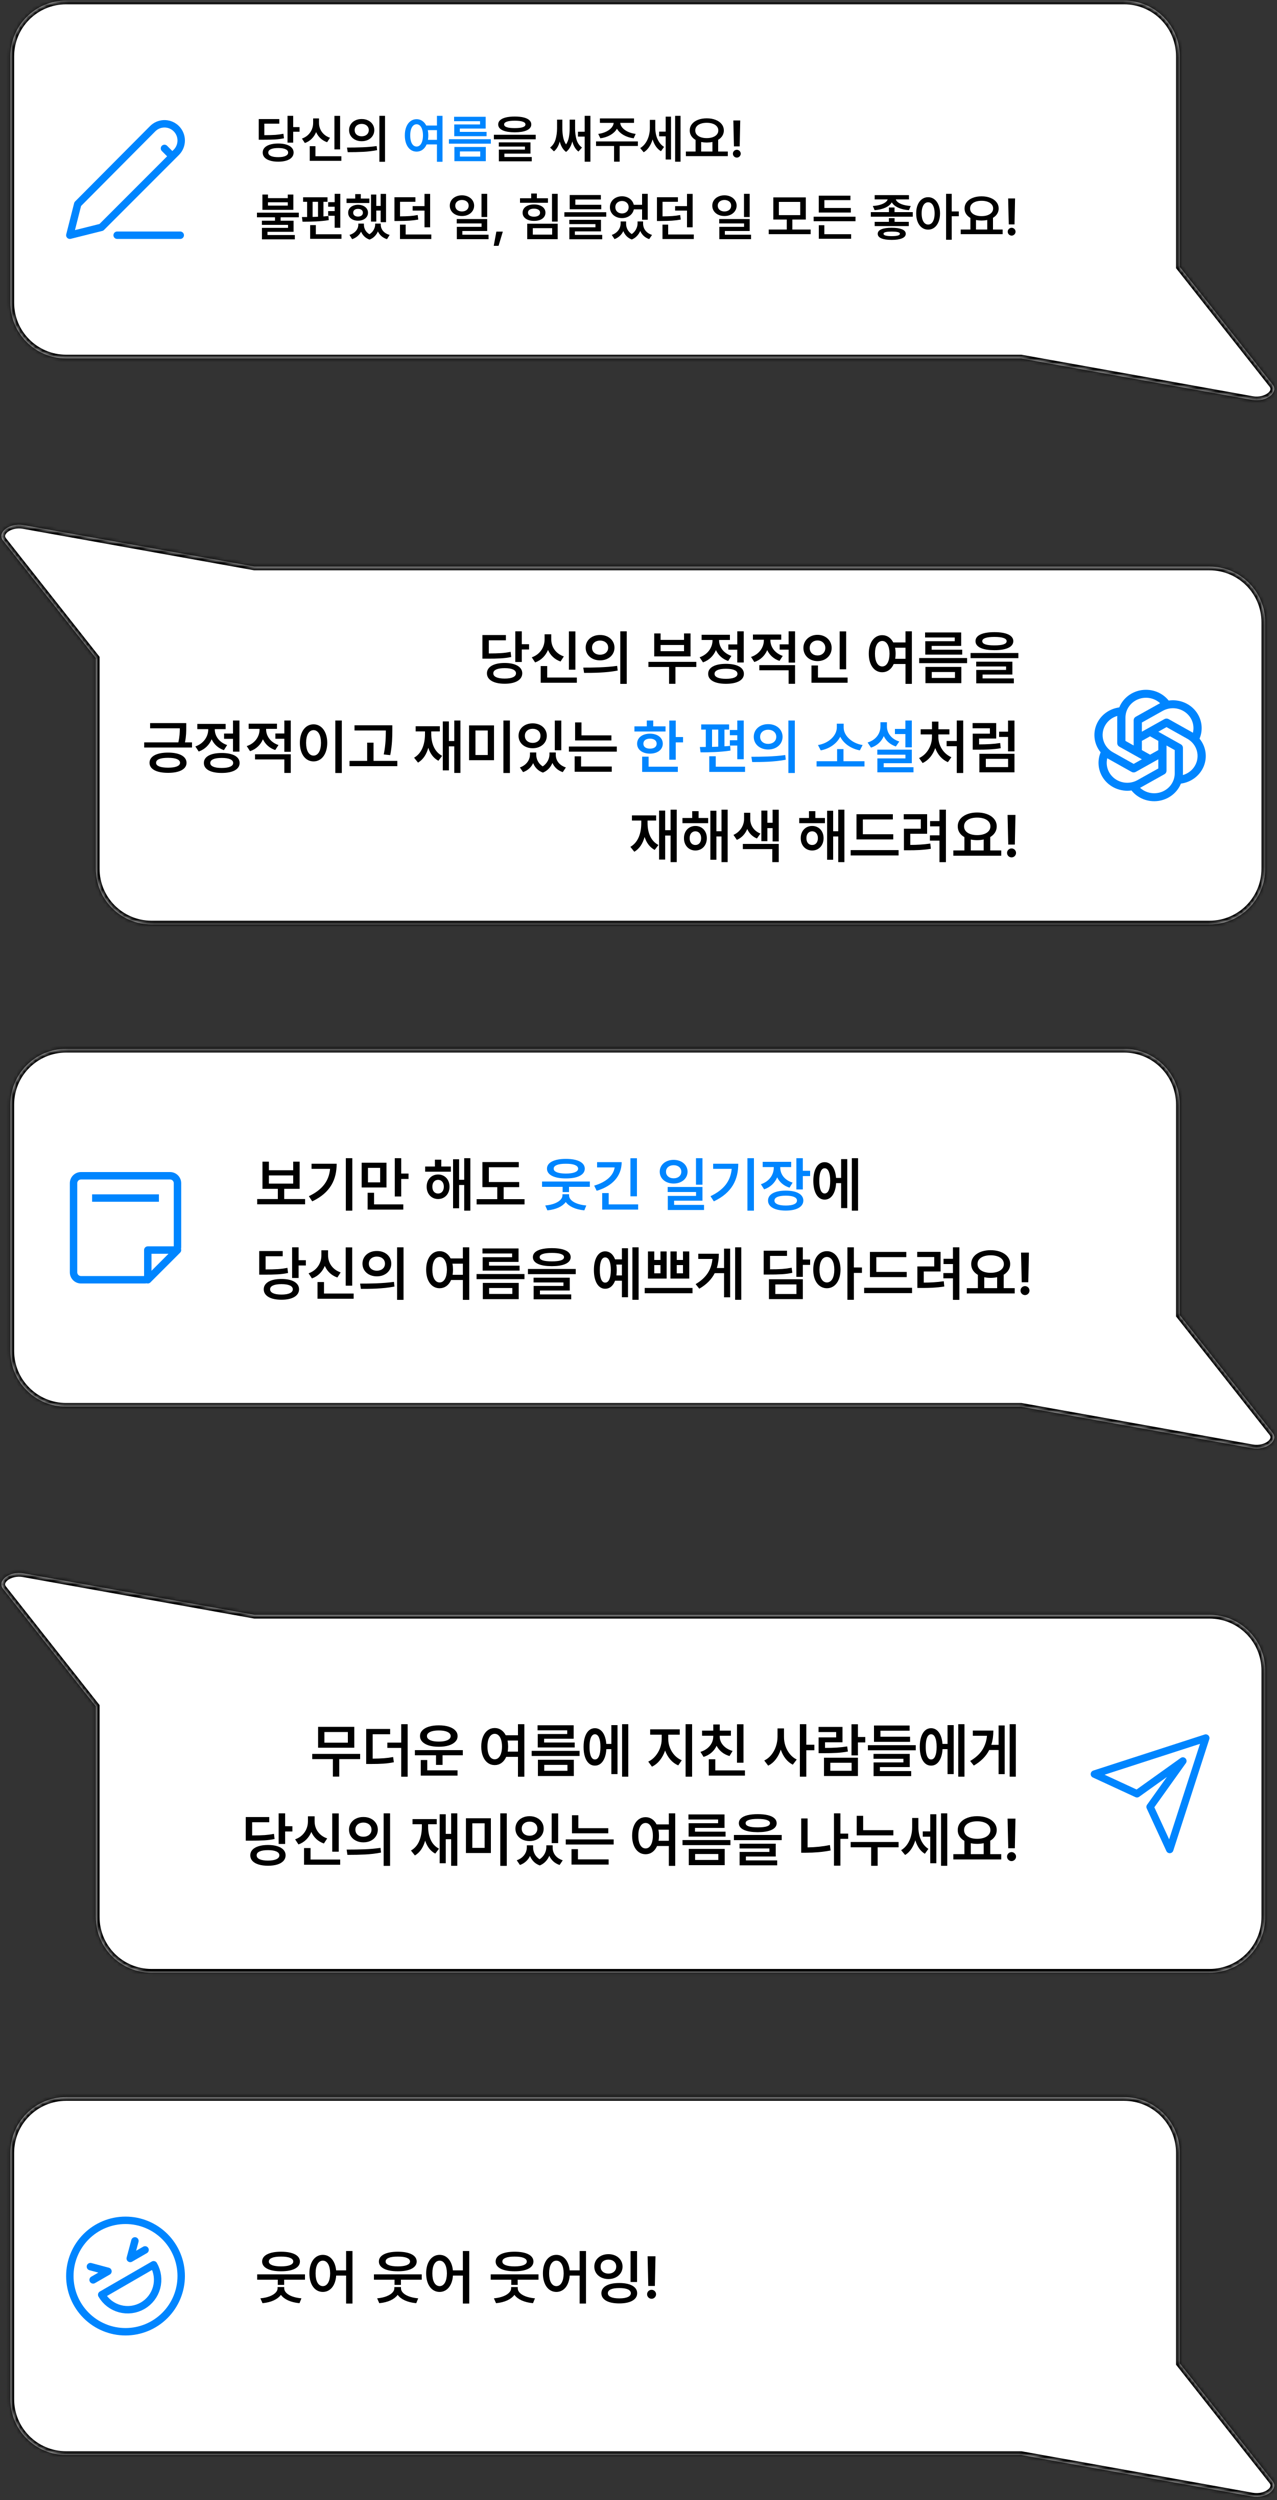 <svg width="344" height="673" viewBox="0 0 344 673" fill="none" xmlns="http://www.w3.org/2000/svg">
<rect x="0" y="0" width="344" height="673" fill="#333333" stroke="none"/>
<mask id="path-1-inside-1_44_8327" fill="white">
<path fill-rule="evenodd" clip-rule="evenodd" d="M17.812 0.161C9.528 0.161 2.812 6.877 2.812 15.161V81.486C2.812 89.77 9.528 96.486 17.812 96.486H275.067L337.304 107.651C341.039 108.321 344.521 105.688 342.793 103.5L317.802 71.851V15.161C317.802 6.877 311.086 0.161 302.802 0.161H17.812Z"/>
</mask>
<path fill-rule="evenodd" clip-rule="evenodd" d="M17.812 0.161C9.528 0.161 2.812 6.877 2.812 15.161V81.486C2.812 89.77 9.528 96.486 17.812 96.486H275.067L337.304 107.651C341.039 108.321 344.521 105.688 342.793 103.5L317.802 71.851V15.161C317.802 6.877 311.086 0.161 302.802 0.161H17.812Z" fill="white"/>
<path d="M275.067 96.486L275.243 95.502L275.156 95.486H275.067V96.486ZM337.304 107.651L337.128 108.635L337.304 107.651ZM342.793 103.5L342.009 104.12L342.793 103.5ZM317.802 71.851H316.802V72.198L317.017 72.471L317.802 71.851ZM3.812 15.161C3.812 7.429 10.08 1.161 17.812 1.161V-0.839C8.975 -0.839 1.812 6.325 1.812 15.161H3.812ZM3.812 81.486V15.161H1.812V81.486H3.812ZM17.812 95.486C10.08 95.486 3.812 89.218 3.812 81.486H1.812C1.812 90.323 8.975 97.486 17.812 97.486V95.486ZM275.067 95.486H17.812V97.486H275.067V95.486ZM337.481 106.667L275.243 95.502L274.89 97.47L337.128 108.635L337.481 106.667ZM342.009 104.12C342.259 104.438 342.28 104.693 342.222 104.914C342.154 105.177 341.936 105.516 341.494 105.85C340.609 106.519 339.092 106.956 337.481 106.667L337.128 108.635C339.252 109.016 341.343 108.472 342.7 107.445C343.38 106.931 343.942 106.243 344.157 105.418C344.384 104.551 344.191 103.657 343.578 102.881L342.009 104.12ZM317.017 72.471L342.009 104.12L343.578 102.881L318.587 71.231L317.017 72.471ZM316.802 15.161V71.851H318.802V15.161H316.802ZM302.802 1.161C310.534 1.161 316.802 7.429 316.802 15.161H318.802C318.802 6.325 311.638 -0.839 302.802 -0.839V1.161ZM17.812 1.161H302.802V-0.839H17.812V1.161Z" fill="black" mask="url(#path-1-inside-1_44_8327)"/>
<path d="M31.559 63.323H48.554M44.306 39.951L46.43 42.076M47.492 34.639C47.911 35.058 48.243 35.555 48.469 36.102C48.696 36.648 48.812 37.234 48.812 37.826C48.812 38.418 48.696 39.005 48.469 39.551C48.243 40.098 47.911 40.595 47.492 41.014L27.31 61.199L18.812 63.323L20.937 54.943L41.127 34.648C41.923 33.848 42.991 33.377 44.118 33.328C45.245 33.278 46.349 33.655 47.212 34.382L47.492 34.639Z" stroke="#0085FF" stroke-width="2" stroke-linecap="round" stroke-linejoin="round"/>
<path d="M78.984 34.216H80.693V35.46H78.984V38.399H77.453V31.181H78.984V34.216ZM74.951 38.632C75.79 38.632 76.519 38.73 77.139 38.926C77.763 39.117 78.244 39.395 78.581 39.76C78.918 40.124 79.089 40.56 79.094 41.065C79.089 41.58 78.918 42.023 78.581 42.392C78.244 42.761 77.765 43.041 77.145 43.232C76.526 43.428 75.794 43.526 74.951 43.526C74.099 43.526 73.358 43.428 72.73 43.232C72.101 43.041 71.615 42.761 71.273 42.392C70.936 42.023 70.768 41.58 70.768 41.065C70.768 40.56 70.936 40.124 71.273 39.76C71.615 39.395 72.101 39.117 72.73 38.926C73.363 38.73 74.103 38.632 74.951 38.632ZM74.951 39.849C74.094 39.849 73.431 39.953 72.962 40.163C72.497 40.373 72.267 40.673 72.272 41.065C72.267 41.467 72.497 41.774 72.962 41.988C73.431 42.203 74.094 42.31 74.951 42.31C75.794 42.31 76.448 42.203 76.913 41.988C77.382 41.774 77.617 41.467 77.617 41.065C77.617 40.673 77.382 40.373 76.913 40.163C76.448 39.953 75.794 39.849 74.951 39.849ZM75.238 33.286H71.205V36.39C72.445 36.385 73.436 36.358 74.179 36.308C74.921 36.253 75.644 36.153 76.346 36.007L76.496 37.224C75.735 37.388 74.944 37.495 74.124 37.545C73.304 37.595 72.162 37.62 70.699 37.62H69.701V32.056H75.238V33.286ZM91.617 40.218H90.086V31.194H91.617V40.218ZM91.959 43.294H83.441V39.356H84.973V42.063H91.959V43.294ZM85.93 33.081C85.93 33.664 86.041 34.22 86.265 34.749C86.493 35.278 86.83 35.747 87.276 36.157C87.723 36.563 88.263 36.873 88.897 37.087L88.117 38.29C87.424 38.048 86.828 37.693 86.326 37.224C85.825 36.754 85.435 36.198 85.157 35.556C84.875 36.248 84.476 36.85 83.961 37.36C83.451 37.871 82.84 38.254 82.129 38.509L81.336 37.306C81.988 37.078 82.539 36.747 82.99 36.315C83.446 35.877 83.788 35.38 84.016 34.824C84.243 34.268 84.357 33.687 84.357 33.081V31.878H85.93V33.081ZM97.428 32.042C98.07 32.037 98.649 32.163 99.164 32.418C99.684 32.669 100.089 33.022 100.381 33.477C100.677 33.933 100.827 34.448 100.832 35.023C100.827 35.601 100.677 36.118 100.381 36.574C100.089 37.03 99.686 37.385 99.171 37.641C98.656 37.891 98.075 38.017 97.428 38.017C96.785 38.017 96.206 37.889 95.691 37.634C95.176 37.379 94.771 37.025 94.475 36.574C94.183 36.118 94.037 35.601 94.037 35.023C94.037 34.448 94.183 33.933 94.475 33.477C94.771 33.022 95.176 32.669 95.691 32.418C96.211 32.163 96.79 32.037 97.428 32.042ZM97.428 33.355C97.068 33.355 96.744 33.423 96.457 33.56C96.17 33.696 95.944 33.892 95.78 34.148C95.621 34.398 95.541 34.69 95.541 35.023C95.541 35.36 95.621 35.656 95.78 35.911C95.944 36.162 96.17 36.355 96.457 36.492C96.744 36.624 97.068 36.69 97.428 36.69C97.792 36.69 98.118 36.624 98.405 36.492C98.697 36.355 98.925 36.162 99.089 35.911C99.257 35.656 99.342 35.36 99.342 35.023C99.342 34.69 99.257 34.398 99.089 34.148C98.925 33.892 98.697 33.696 98.405 33.56C98.118 33.423 97.792 33.355 97.428 33.355ZM103.717 43.554H102.199V31.181H103.717V43.554ZM93.477 39.726C94.99 39.726 96.402 39.7 97.715 39.65C99.032 39.596 100.281 39.484 101.461 39.315L101.584 40.423C100.363 40.66 99.121 40.81 97.858 40.874C96.601 40.938 95.204 40.97 93.668 40.97L93.477 39.726ZM138.662 31.372C139.601 31.372 140.401 31.454 141.062 31.618C141.727 31.782 142.235 32.024 142.586 32.343C142.937 32.657 143.115 33.04 143.119 33.491C143.115 34.175 142.725 34.699 141.95 35.063C141.175 35.428 140.079 35.615 138.662 35.624C137.24 35.615 136.142 35.428 135.367 35.063C134.592 34.699 134.205 34.175 134.205 33.491C134.205 33.04 134.381 32.657 134.731 32.343C135.082 32.024 135.59 31.782 136.256 31.618C136.921 31.454 137.723 31.372 138.662 31.372ZM138.662 32.493C137.723 32.493 137.01 32.58 136.522 32.753C136.035 32.922 135.796 33.168 135.805 33.491C135.8 33.828 136.037 34.079 136.516 34.243C136.994 34.407 137.71 34.489 138.662 34.489C139.628 34.489 140.351 34.407 140.829 34.243C141.308 34.079 141.547 33.828 141.547 33.491C141.547 33.168 141.303 32.922 140.815 32.753C140.328 32.58 139.61 32.493 138.662 32.493ZM144.309 37.497H133.043V36.28H144.309V37.497ZM142.9 41.352H135.873V42.269H143.242V43.431H134.383V40.273H141.41V39.452H134.369V38.331H142.9V41.352ZM159.047 43.54H157.502V36.773H155.697V35.46H157.502V31.181H159.047V43.54ZM151.486 34.571C151.486 35.401 151.557 36.182 151.698 36.916C151.84 37.65 152.102 38.304 152.484 38.878C152.858 38.313 153.113 37.666 153.25 36.937C153.387 36.203 153.455 35.414 153.455 34.571V32.206H154.918V34.571C154.909 35.674 155.036 36.675 155.301 37.572C155.565 38.47 156.057 39.188 156.777 39.726L155.82 40.806C155.046 40.218 154.496 39.304 154.173 38.065C153.84 39.368 153.277 40.313 152.484 40.901C151.691 40.323 151.124 39.388 150.782 38.099C150.463 39.297 149.941 40.181 149.217 40.751L148.191 39.726C148.898 39.174 149.383 38.452 149.647 37.559C149.916 36.661 150.055 35.665 150.064 34.571V32.206H151.486V34.571ZM171.83 39.302H166.922V43.526H165.418V39.302H160.564V38.071H171.83V39.302ZM170.791 33.081H167.079C167.111 33.532 167.305 33.967 167.66 34.387C168.016 34.801 168.503 35.157 169.123 35.453C169.743 35.749 170.449 35.948 171.242 36.048L170.695 37.237C169.647 37.092 168.729 36.791 167.94 36.335C167.157 35.879 166.576 35.314 166.197 34.64C165.819 35.31 165.238 35.875 164.454 36.335C163.67 36.791 162.761 37.092 161.727 37.237L161.152 36.048C161.941 35.948 162.643 35.749 163.258 35.453C163.878 35.157 164.365 34.801 164.721 34.387C165.081 33.967 165.279 33.532 165.315 33.081H161.604V31.878H170.791V33.081ZM176.52 34.421C176.52 35.114 176.602 35.786 176.766 36.438C176.934 37.089 177.196 37.686 177.552 38.228C177.907 38.771 178.352 39.211 178.885 39.548L178.051 40.71C177.513 40.386 177.057 39.953 176.684 39.411C176.31 38.864 176.016 38.238 175.802 37.531C175.569 38.301 175.253 38.985 174.852 39.582C174.451 40.179 173.967 40.651 173.402 40.997L172.459 39.862C173.038 39.511 173.521 39.051 173.908 38.481C174.296 37.912 174.583 37.285 174.77 36.602C174.961 35.918 175.057 35.214 175.057 34.489V32.274H176.52V34.421ZM183.328 43.54H181.865V31.181H183.328V43.54ZM180.758 42.938H179.322V36.69H177.559V35.433H179.322V31.399H180.758V42.938ZM196.057 42.036H184.764V40.792H187.375V37.668C186.874 37.376 186.484 37.014 186.206 36.581C185.933 36.148 185.798 35.66 185.803 35.118C185.798 34.476 185.992 33.906 186.384 33.409C186.776 32.912 187.32 32.53 188.018 32.261C188.715 31.987 189.503 31.851 190.383 31.851C191.267 31.851 192.058 31.987 192.755 32.261C193.457 32.53 194.004 32.912 194.396 33.409C194.792 33.901 194.99 34.471 194.99 35.118C194.99 35.647 194.856 36.128 194.587 36.56C194.323 36.989 193.947 37.347 193.459 37.634V40.792H196.057V42.036ZM190.383 33.054C189.768 33.054 189.225 33.138 188.756 33.307C188.291 33.471 187.929 33.708 187.669 34.018C187.414 34.328 187.288 34.694 187.293 35.118C187.288 35.537 187.414 35.902 187.669 36.212C187.929 36.522 188.293 36.761 188.763 36.93C189.232 37.098 189.772 37.183 190.383 37.183C190.993 37.183 191.534 37.098 192.003 36.93C192.477 36.761 192.844 36.522 193.104 36.212C193.368 35.902 193.5 35.537 193.5 35.118C193.5 34.699 193.368 34.334 193.104 34.024C192.844 33.71 192.479 33.471 192.01 33.307C191.54 33.138 190.998 33.054 190.383 33.054ZM191.914 40.792V38.215C191.431 38.32 190.921 38.372 190.383 38.372C189.868 38.372 189.367 38.322 188.879 38.222V40.792H191.914ZM199.256 39.411H197.711L197.547 32.425H199.406L199.256 39.411ZM198.49 42.433C198.299 42.433 198.121 42.385 197.957 42.289C197.793 42.193 197.663 42.063 197.567 41.899C197.472 41.735 197.424 41.558 197.424 41.366C197.424 41.179 197.472 41.006 197.567 40.847C197.663 40.683 197.793 40.553 197.957 40.457C198.121 40.361 198.299 40.313 198.49 40.313C198.673 40.313 198.843 40.361 199.003 40.457C199.167 40.553 199.297 40.683 199.393 40.847C199.493 41.006 199.543 41.179 199.543 41.366C199.543 41.558 199.493 41.735 199.393 41.899C199.297 42.063 199.167 42.193 199.003 42.289C198.843 42.385 198.673 42.433 198.49 42.433ZM72.189 53.343H77.522V52.372H79.025V56.487H70.686V52.372H72.189V53.343ZM77.522 55.352V54.45H72.189V55.352H77.522ZM80.488 58.497H75.594V59.413H79.08V62.407H72.053V63.269H79.422V64.431H70.562V61.341H77.59V60.534H70.549V59.413H74.076V58.497H69.223V57.253H80.488V58.497ZM91.672 61.313H90.154V58.087H88.404V56.829H90.154V55.653H88.404V54.423H90.154V52.181H91.672V61.313ZM88.227 54.327H87.133V58.272C87.725 58.226 88.176 58.187 88.486 58.155L88.555 59.263C87.516 59.431 86.404 59.545 85.219 59.605C84.038 59.659 82.799 59.687 81.5 59.687L81.336 58.429C81.938 58.429 82.402 58.426 82.731 58.422V54.327H81.65V53.11H88.227V54.327ZM91.986 64.294H83.551V60.602H85.082V63.063H91.986V64.294ZM84.207 58.401C84.872 58.383 85.36 58.367 85.67 58.353V54.327H84.207V58.401ZM103.99 59.81H102.541V56.679H101.365V59.659H99.943V52.372H101.365V55.435H102.541V52.194H103.99V59.81ZM99.506 54.655H93.353V53.452H95.691V52.249H97.195V53.452H99.506V54.655ZM96.443 55.12C96.963 55.125 97.425 55.218 97.831 55.4C98.241 55.578 98.56 55.829 98.788 56.152C99.016 56.471 99.132 56.843 99.137 57.267C99.132 57.686 99.014 58.06 98.781 58.388C98.553 58.711 98.237 58.964 97.831 59.147C97.425 59.324 96.963 59.413 96.443 59.413C95.933 59.413 95.475 59.322 95.069 59.14C94.664 58.957 94.347 58.704 94.119 58.381C93.896 58.057 93.787 57.686 93.791 57.267C93.787 56.847 93.896 56.476 94.119 56.152C94.347 55.829 94.664 55.578 95.069 55.4C95.475 55.218 95.933 55.125 96.443 55.12ZM96.443 56.227C96.051 56.227 95.737 56.319 95.5 56.501C95.263 56.683 95.144 56.938 95.144 57.267C95.144 57.586 95.263 57.839 95.5 58.025C95.737 58.212 96.051 58.306 96.443 58.306C96.835 58.306 97.152 58.212 97.394 58.025C97.635 57.839 97.756 57.586 97.756 57.267C97.756 56.938 97.635 56.683 97.394 56.501C97.157 56.319 96.84 56.227 96.443 56.227ZM98.029 60.493C98.029 60.995 98.152 61.473 98.398 61.929C98.649 62.38 99.023 62.756 99.519 63.057C100.016 62.742 100.395 62.352 100.654 61.888C100.919 61.418 101.055 60.953 101.064 60.493V60.192H102.568V60.493C102.568 60.894 102.657 61.277 102.835 61.642C103.013 62.006 103.282 62.33 103.642 62.612C104.002 62.89 104.441 63.1 104.961 63.241L104.25 64.39C103.662 64.203 103.163 63.929 102.753 63.569C102.343 63.209 102.026 62.783 101.803 62.291C101.598 62.788 101.306 63.227 100.928 63.61C100.554 63.998 100.094 64.294 99.547 64.499C98.986 64.303 98.517 64.018 98.139 63.645C97.76 63.275 97.469 62.845 97.264 62.352C97.031 62.817 96.712 63.225 96.307 63.576C95.901 63.927 95.418 64.198 94.857 64.39L94.147 63.241C94.657 63.086 95.09 62.865 95.445 62.578C95.805 62.291 96.074 61.967 96.252 61.607C96.434 61.243 96.525 60.871 96.525 60.493V60.192H98.029V60.493ZM111.906 54.327H107.764V58.251C108.798 58.242 109.671 58.212 110.382 58.162C111.093 58.112 111.806 58.019 112.521 57.882L112.672 59.112C111.87 59.254 111.068 59.352 110.266 59.406C109.464 59.456 108.452 59.486 107.23 59.495H106.26V53.097H111.906V54.327ZM115.871 61.19H114.354V56.692H111.154V55.489H114.354V52.194H115.871V61.19ZM116.186 64.349H107.75V60.466H109.281V63.118H116.186V64.349ZM124.443 52.577C125.063 52.577 125.621 52.698 126.118 52.94C126.615 53.176 127.005 53.507 127.287 53.931C127.574 54.355 127.72 54.833 127.725 55.366C127.72 55.904 127.574 56.385 127.287 56.809C127.005 57.232 126.615 57.563 126.118 57.8C125.621 58.037 125.063 58.155 124.443 58.155C123.819 58.155 123.256 58.037 122.755 57.8C122.258 57.563 121.868 57.232 121.586 56.809C121.303 56.385 121.162 55.904 121.162 55.366C121.162 54.833 121.303 54.355 121.586 53.931C121.868 53.507 122.26 53.176 122.762 52.94C123.263 52.698 123.824 52.577 124.443 52.577ZM124.443 53.835C124.097 53.835 123.787 53.899 123.514 54.026C123.24 54.149 123.026 54.327 122.871 54.56C122.716 54.787 122.639 55.056 122.639 55.366C122.639 55.681 122.716 55.956 122.871 56.193C123.026 56.426 123.24 56.606 123.514 56.733C123.787 56.861 124.097 56.925 124.443 56.925C124.79 56.925 125.1 56.861 125.373 56.733C125.646 56.606 125.861 56.426 126.016 56.193C126.171 55.956 126.248 55.681 126.248 55.366C126.248 55.056 126.171 54.787 126.016 54.56C125.861 54.327 125.646 54.149 125.373 54.026C125.1 53.899 124.79 53.835 124.443 53.835ZM131.238 58.429H129.707V52.181H131.238V58.429ZM131.238 62.188H124.553V63.187H131.607V64.39H123.062V61.067H129.721V60.151H123.035V58.962H131.238V62.188ZM134.301 66.181H133.002L133.713 62.352H135.449L134.301 66.181ZM150.229 59.659H148.697V52.181H150.229V59.659ZM150.229 64.39H142.025V60.22H150.229V64.39ZM143.529 63.159H148.738V61.423H143.529V63.159ZM147.604 54.587H140.084V53.37H143.092V52.099H144.623V53.37H147.604V54.587ZM143.857 55.038C144.473 55.038 145.013 55.129 145.478 55.312C145.942 55.494 146.3 55.754 146.551 56.091C146.806 56.423 146.934 56.811 146.934 57.253C146.934 57.7 146.806 58.092 146.551 58.429C146.3 58.761 145.942 59.019 145.478 59.201C145.013 59.379 144.473 59.468 143.857 59.468C143.247 59.468 142.707 59.377 142.237 59.194C141.772 59.012 141.412 58.755 141.157 58.422C140.902 58.089 140.777 57.7 140.781 57.253C140.777 56.811 140.902 56.423 141.157 56.091C141.412 55.754 141.772 55.494 142.237 55.312C142.707 55.129 143.247 55.038 143.857 55.038ZM143.857 56.173C143.352 56.173 142.953 56.266 142.661 56.453C142.374 56.64 142.23 56.907 142.23 57.253C142.23 57.59 142.376 57.855 142.668 58.046C142.96 58.237 143.356 58.333 143.857 58.333C144.354 58.333 144.748 58.237 145.04 58.046C145.336 57.855 145.484 57.59 145.484 57.253C145.484 56.911 145.339 56.647 145.047 56.46C144.755 56.269 144.359 56.173 143.857 56.173ZM163.312 58.333H152.033V57.13H163.312V58.333ZM161.973 56.337H153.469V52.495H161.863V53.712H154.986V55.134H161.973V56.337ZM161.891 62.284H154.863V63.227H162.232V64.417H153.373V61.19H160.4V60.329H153.359V59.181H161.891V62.284ZM168.658 60.192C168.649 60.739 168.772 61.263 169.027 61.765C169.287 62.261 169.672 62.678 170.183 63.016C170.688 62.66 171.074 62.227 171.338 61.717C171.602 61.202 171.739 60.694 171.748 60.192V59.618H173.238V60.192C173.238 60.634 173.325 61.056 173.498 61.457C173.676 61.853 173.945 62.209 174.305 62.523C174.665 62.833 175.111 63.073 175.645 63.241L174.879 64.376C174.296 64.171 173.801 63.879 173.396 63.501C172.994 63.123 172.685 62.678 172.466 62.168C172.252 62.683 171.953 63.141 171.57 63.542C171.192 63.948 170.732 64.257 170.189 64.472C169.638 64.267 169.171 63.968 168.788 63.576C168.41 63.184 168.116 62.728 167.906 62.209C167.683 62.697 167.371 63.127 166.97 63.501C166.573 63.875 166.097 64.166 165.541 64.376L164.803 63.241C165.318 63.063 165.753 62.815 166.108 62.496C166.464 62.177 166.73 61.819 166.908 61.423C167.086 61.022 167.177 60.612 167.182 60.192V59.618H168.658V60.192ZM167.564 52.837C168.084 52.837 168.565 52.933 169.007 53.124C169.453 53.315 169.825 53.587 170.121 53.938C170.422 54.284 170.625 54.683 170.729 55.134H172.965V52.181H174.482V59.153H172.965V56.364H170.743C170.647 56.829 170.449 57.239 170.148 57.595C169.852 57.95 169.479 58.226 169.027 58.422C168.581 58.618 168.093 58.716 167.564 58.716C166.945 58.716 166.386 58.59 165.89 58.34C165.393 58.089 165.003 57.741 164.721 57.294C164.438 56.847 164.297 56.342 164.297 55.776C164.297 55.216 164.438 54.712 164.721 54.266C165.003 53.819 165.393 53.47 165.89 53.22C166.391 52.965 166.949 52.837 167.564 52.837ZM167.564 54.108C167.218 54.108 166.908 54.179 166.635 54.32C166.361 54.457 166.147 54.651 165.992 54.901C165.837 55.152 165.76 55.444 165.76 55.776C165.76 56.105 165.837 56.396 165.992 56.651C166.147 56.907 166.361 57.105 166.635 57.246C166.913 57.387 167.223 57.458 167.564 57.458C167.902 57.458 168.205 57.387 168.474 57.246C168.743 57.105 168.954 56.907 169.109 56.651C169.264 56.396 169.342 56.105 169.342 55.776C169.342 55.444 169.264 55.152 169.109 54.901C168.954 54.651 168.743 54.457 168.474 54.32C168.205 54.179 167.902 54.108 167.564 54.108ZM182.617 54.327H178.475V58.251C179.509 58.242 180.382 58.212 181.093 58.162C181.804 58.112 182.517 58.019 183.232 57.882L183.383 59.112C182.581 59.254 181.779 59.352 180.977 59.406C180.174 59.456 179.163 59.486 177.941 59.495H176.971V53.097H182.617V54.327ZM186.582 61.19H185.064V56.692H181.865V55.489H185.064V52.194H186.582V61.19ZM186.896 64.349H178.461V60.466H179.992V63.118H186.896V64.349ZM195.154 52.577C195.774 52.577 196.332 52.698 196.829 52.94C197.326 53.176 197.715 53.507 197.998 53.931C198.285 54.355 198.431 54.833 198.436 55.366C198.431 55.904 198.285 56.385 197.998 56.809C197.715 57.232 197.326 57.563 196.829 57.8C196.332 58.037 195.774 58.155 195.154 58.155C194.53 58.155 193.967 58.037 193.466 57.8C192.969 57.563 192.579 57.232 192.297 56.809C192.014 56.385 191.873 55.904 191.873 55.366C191.873 54.833 192.014 54.355 192.297 53.931C192.579 53.507 192.971 53.176 193.473 52.94C193.974 52.698 194.535 52.577 195.154 52.577ZM195.154 53.835C194.808 53.835 194.498 53.899 194.225 54.026C193.951 54.149 193.737 54.327 193.582 54.56C193.427 54.787 193.35 55.056 193.35 55.366C193.35 55.681 193.427 55.956 193.582 56.193C193.737 56.426 193.951 56.606 194.225 56.733C194.498 56.861 194.808 56.925 195.154 56.925C195.501 56.925 195.811 56.861 196.084 56.733C196.357 56.606 196.572 56.426 196.727 56.193C196.882 55.956 196.959 55.681 196.959 55.366C196.959 55.056 196.882 54.787 196.727 54.56C196.572 54.327 196.357 54.149 196.084 54.026C195.811 53.899 195.501 53.835 195.154 53.835ZM201.949 58.429H200.418V52.181H201.949V58.429ZM201.949 62.188H195.264V63.187H202.318V64.39H193.773V61.067H200.432V60.151H193.746V58.962H201.949V62.188ZM218.369 63.036H207.076V61.792H211.943V59.099H208.32V53.138H217.07V59.099H213.447V61.792H218.369V63.036ZM209.811 57.909H215.566V54.355H209.811V57.909ZM230.455 59.55H219.176V58.333H230.455V59.55ZM229.197 57.212H220.557V52.673H229.088V53.876H222.074V55.981H229.197V57.212ZM229.279 64.28H220.57V60.63H222.061V63.05H229.279V64.28ZM240.969 57.102H245.877V58.333H234.584V57.102H239.465V55.858H240.969V57.102ZM244.852 53.685H241.311C241.406 53.981 241.63 54.254 241.98 54.505C242.331 54.755 242.792 54.965 243.361 55.134C243.936 55.298 244.592 55.403 245.33 55.448L244.852 56.583C243.708 56.496 242.732 56.266 241.926 55.893C241.119 55.519 240.554 55.04 240.23 54.457C239.907 55.04 239.34 55.519 238.528 55.893C237.722 56.262 236.749 56.492 235.609 56.583L235.117 55.448C235.837 55.407 236.482 55.305 237.052 55.141C237.626 54.972 238.089 54.762 238.439 54.512C238.795 54.257 239.025 53.981 239.13 53.685H235.623V52.523H244.852V53.685ZM244.811 60.862H235.623V59.714H239.451V58.716H240.982V59.714H244.811V60.862ZM240.203 61.313C241.411 61.313 242.343 61.453 242.999 61.73C243.66 62.008 243.99 62.412 243.99 62.94C243.99 63.474 243.66 63.879 242.999 64.157C242.343 64.44 241.411 64.581 240.203 64.581C238.991 64.581 238.061 64.442 237.414 64.164C236.767 63.886 236.443 63.478 236.443 62.94C236.443 62.412 236.767 62.008 237.414 61.73C238.061 61.453 238.991 61.313 240.203 61.313ZM240.203 62.339C239.469 62.339 238.918 62.387 238.549 62.482C238.184 62.578 238.002 62.731 238.002 62.94C238.002 63.36 238.736 63.569 240.203 63.569C241.666 63.569 242.404 63.36 242.418 62.94C242.413 62.731 242.229 62.578 241.864 62.482C241.5 62.387 240.946 62.339 240.203 62.339ZM250.02 53.083C250.639 53.083 251.191 53.263 251.674 53.623C252.157 53.978 252.535 54.487 252.809 55.148C253.087 55.804 253.228 56.569 253.232 57.444C253.228 58.328 253.087 59.101 252.809 59.762C252.535 60.422 252.157 60.931 251.674 61.286C251.191 61.642 250.639 61.819 250.02 61.819C249.395 61.819 248.839 61.642 248.352 61.286C247.864 60.926 247.483 60.416 247.21 59.755C246.937 59.094 246.802 58.324 246.807 57.444C246.802 56.574 246.937 55.808 247.21 55.148C247.483 54.487 247.864 53.978 248.352 53.623C248.839 53.263 249.395 53.083 250.02 53.083ZM250.02 54.45C249.673 54.45 249.368 54.571 249.104 54.812C248.839 55.05 248.634 55.394 248.488 55.845C248.342 56.291 248.27 56.825 248.27 57.444C248.27 58.069 248.342 58.606 248.488 59.058C248.634 59.509 248.839 59.855 249.104 60.097C249.368 60.334 249.673 60.452 250.02 60.452C250.37 60.452 250.678 60.334 250.942 60.097C251.207 59.855 251.41 59.509 251.551 59.058C251.697 58.606 251.77 58.069 251.77 57.444C251.77 56.825 251.697 56.289 251.551 55.838C251.41 55.387 251.207 55.043 250.942 54.806C250.678 54.569 250.37 54.45 250.02 54.45ZM256.377 56.925H258.277V58.21H256.377V64.54H254.859V52.181H256.377V56.925ZM270.09 63.036H258.797V61.792H261.408V58.668C260.907 58.376 260.517 58.014 260.239 57.581C259.966 57.148 259.831 56.66 259.836 56.118C259.831 55.476 260.025 54.906 260.417 54.409C260.809 53.912 261.354 53.53 262.051 53.261C262.748 52.987 263.536 52.851 264.416 52.851C265.3 52.851 266.091 52.987 266.788 53.261C267.49 53.53 268.037 53.912 268.429 54.409C268.825 54.901 269.023 55.471 269.023 56.118C269.023 56.647 268.889 57.128 268.62 57.56C268.356 57.989 267.98 58.347 267.492 58.634V61.792H270.09V63.036ZM264.416 54.054C263.801 54.054 263.258 54.138 262.789 54.307C262.324 54.471 261.962 54.708 261.702 55.018C261.447 55.328 261.322 55.694 261.326 56.118C261.322 56.537 261.447 56.902 261.702 57.212C261.962 57.522 262.326 57.761 262.796 57.93C263.265 58.098 263.805 58.183 264.416 58.183C265.027 58.183 265.567 58.098 266.036 57.93C266.51 57.761 266.877 57.522 267.137 57.212C267.401 56.902 267.533 56.537 267.533 56.118C267.533 55.699 267.401 55.334 267.137 55.024C266.877 54.71 266.512 54.471 266.043 54.307C265.574 54.138 265.031 54.054 264.416 54.054ZM265.947 61.792V59.215C265.464 59.32 264.954 59.372 264.416 59.372C263.901 59.372 263.4 59.322 262.912 59.222V61.792H265.947ZM273.289 60.411H271.744L271.58 53.425H273.439L273.289 60.411ZM272.523 63.433C272.332 63.433 272.154 63.385 271.99 63.289C271.826 63.193 271.696 63.063 271.601 62.899C271.505 62.735 271.457 62.558 271.457 62.366C271.457 62.179 271.505 62.006 271.601 61.847C271.696 61.683 271.826 61.553 271.99 61.457C272.154 61.361 272.332 61.313 272.523 61.313C272.706 61.313 272.877 61.361 273.036 61.457C273.2 61.553 273.33 61.683 273.426 61.847C273.526 62.006 273.576 62.179 273.576 62.366C273.576 62.558 273.526 62.735 273.426 62.899C273.33 63.063 273.2 63.193 273.036 63.289C272.877 63.385 272.706 63.433 272.523 63.433Z" fill="black"/>
<path d="M112.221 32.083C112.777 32.083 113.278 32.231 113.725 32.527C114.176 32.824 114.54 33.245 114.818 33.792H117.703V31.181H119.207V43.554H117.703V38.878H114.928C114.659 39.493 114.29 39.972 113.82 40.313C113.351 40.651 112.818 40.819 112.221 40.819C111.601 40.819 111.052 40.642 110.573 40.286C110.095 39.931 109.721 39.422 109.452 38.762C109.183 38.101 109.049 37.328 109.049 36.444C109.049 35.569 109.183 34.804 109.452 34.148C109.721 33.487 110.095 32.978 110.573 32.623C111.056 32.263 111.605 32.083 112.221 32.083ZM112.221 33.45C111.879 33.45 111.578 33.571 111.318 33.812C111.059 34.05 110.858 34.394 110.717 34.845C110.576 35.291 110.507 35.825 110.512 36.444C110.507 37.069 110.576 37.606 110.717 38.058C110.858 38.509 111.059 38.855 111.318 39.097C111.578 39.334 111.879 39.452 112.221 39.452C112.562 39.452 112.861 39.334 113.116 39.097C113.376 38.855 113.576 38.509 113.718 38.058C113.864 37.606 113.939 37.069 113.943 36.444C113.939 35.825 113.864 35.289 113.718 34.838C113.576 34.387 113.376 34.043 113.116 33.806C112.861 33.569 112.562 33.45 112.221 33.45ZM115.242 35.036C115.333 35.478 115.379 35.948 115.379 36.444C115.379 36.855 115.347 37.255 115.283 37.648H117.703V35.036H115.242ZM132.223 38.673H120.93V37.47H132.223V38.673ZM130.828 34.612H123.869V35.501H131.074V36.663H122.365V33.505H129.311V32.63H122.324V31.44H130.828V34.612ZM130.869 43.39H122.406V39.562H130.869V43.39ZM123.896 42.159H129.365V40.765H123.896V42.159Z" fill="#0085FF"/>
<mask id="path-5-inside-2_44_8327" fill="white">
<path fill-rule="evenodd" clip-rule="evenodd" d="M325.812 248.854C334.096 248.854 340.812 242.138 340.812 233.854V167.529C340.812 159.244 334.096 152.529 325.812 152.529H68.557L6.32 141.364C2.585 140.694 -0.897 143.326 0.831 145.514L25.822 177.164V233.854C25.822 242.138 32.538 248.854 40.822 248.854H325.812Z"/>
</mask>
<path fill-rule="evenodd" clip-rule="evenodd" d="M325.812 248.854C334.096 248.854 340.812 242.138 340.812 233.854V167.529C340.812 159.244 334.096 152.529 325.812 152.529H68.557L6.32 141.364C2.585 140.694 -0.897 143.326 0.831 145.514L25.822 177.164V233.854C25.822 242.138 32.538 248.854 40.822 248.854H325.812Z" fill="white"/>
<path d="M68.557 152.529L68.381 153.513L68.468 153.529H68.557V152.529ZM6.32 141.364L6.496 140.379L6.32 141.364ZM0.831 145.514L1.615 144.895L0.831 145.514ZM25.822 177.164H26.822V176.817L26.607 176.544L25.822 177.164ZM339.812 233.854C339.812 241.586 333.544 247.854 325.812 247.854V249.854C334.649 249.854 341.812 242.69 341.812 233.854H339.812ZM339.812 167.529V233.854H341.812V167.529H339.812ZM325.812 153.529C333.544 153.529 339.812 159.797 339.812 167.529H341.812C341.812 158.692 334.649 151.529 325.812 151.529V153.529ZM68.557 153.529H325.812V151.529H68.557V153.529ZM6.143 142.348L68.381 153.513L68.734 151.544L6.496 140.379L6.143 142.348ZM1.615 144.895C1.365 144.577 1.344 144.322 1.402 144.101C1.47 143.838 1.688 143.499 2.13 143.165C3.015 142.496 4.532 142.059 6.143 142.348L6.496 140.379C4.372 139.998 2.281 140.543 0.924 141.57C0.244 142.084 -0.318 142.771 -0.533 143.596C-0.76 144.463 -0.567 145.358 0.046 146.134L1.615 144.895ZM26.607 176.544L1.615 144.895L0.046 146.134L25.037 177.784L26.607 176.544ZM26.822 233.854V177.164H24.822V233.854H26.822ZM40.822 247.854C33.09 247.854 26.822 241.586 26.822 233.854H24.822C24.822 242.69 31.986 249.854 40.822 249.854V247.854ZM325.812 247.854H40.822V249.854H325.812V247.854Z" fill="black" mask="url(#path-5-inside-2_44_8327)"/>
<path d="M140.562 169.957V173.426H142.516V174.848H140.562V178.207H138.812V169.957H140.562ZM135.953 178.473C138.844 178.473 140.672 179.504 140.688 181.254C140.672 183.035 138.844 184.066 135.953 184.066C133.031 184.066 131.172 183.035 131.172 181.254C131.172 179.504 133.031 178.473 135.953 178.473ZM135.953 179.863C134.016 179.863 132.875 180.348 132.891 181.254C132.875 182.176 134.016 182.676 135.953 182.676C137.859 182.676 139 182.176 139 181.254C139 180.348 137.859 179.863 135.953 179.863ZM136.281 170.957V172.363H131.672V175.91C134.375 175.902 135.883 175.824 137.547 175.473L137.719 176.863C135.891 177.254 134.219 177.316 131.094 177.316H129.953V170.957H136.281ZM155 169.973V180.285H153.25V169.973H155ZM155.391 182.395V183.801H145.656V179.301H147.406V182.395H155.391ZM148.5 172.129C148.5 174.098 149.656 175.957 151.891 176.707L151 178.082C149.391 177.52 148.242 176.395 147.625 174.957C146.984 176.496 145.82 177.73 144.156 178.332L143.25 176.957C145.547 176.145 146.703 174.16 146.703 172.129V170.754H148.5V172.129ZM161.641 170.941C163.875 170.926 165.516 172.348 165.531 174.348C165.516 176.363 163.875 177.77 161.641 177.77C159.422 177.77 157.766 176.363 157.766 174.348C157.766 172.348 159.422 170.926 161.641 170.941ZM161.641 172.441C160.406 172.441 159.484 173.176 159.484 174.348C159.484 175.535 160.406 176.254 161.641 176.254C162.891 176.254 163.828 175.535 163.828 174.348C163.828 173.176 162.891 172.441 161.641 172.441ZM168.828 169.957V184.098H167.094V169.957H168.828ZM157.125 179.723C159.672 179.723 163.203 179.691 166.25 179.254L166.391 180.52C163.219 181.129 159.828 181.145 157.344 181.145L157.125 179.723ZM187.578 178.176V179.551H181.953V184.082H180.234V179.551H174.672V178.176H187.578ZM177.953 170.52V172.254H184.266V170.52H186.016V176.707H176.234V170.52H177.953ZM177.953 175.301H184.266V173.629H177.953V175.301ZM200.344 169.957V178.348H198.609V174.895H196.203V173.473H198.609V169.957H200.344ZM195.562 178.707C198.562 178.707 200.391 179.691 200.391 181.395C200.391 183.098 198.562 184.082 195.562 184.082C192.578 184.082 190.75 183.098 190.766 181.395C190.75 179.691 192.578 178.707 195.562 178.707ZM195.562 180.035C193.594 180.035 192.484 180.504 192.484 181.395C192.484 182.27 193.594 182.738 195.562 182.738C197.531 182.738 198.656 182.27 198.656 181.395C198.656 180.504 197.531 180.035 195.562 180.035ZM193.703 172.379C193.703 174.098 194.844 175.832 197.031 176.566L196.156 177.941C194.586 177.41 193.469 176.332 192.859 175.004C192.234 176.512 191.055 177.715 189.375 178.316L188.469 176.941C190.734 176.16 191.938 174.254 191.938 172.395V172.285H189V170.879H196.625V172.285H193.703V172.379ZM207.531 172.379C207.531 174.098 208.672 175.832 210.859 176.566L209.984 177.91C208.406 177.395 207.289 176.324 206.672 175.004C206.055 176.48 204.875 177.668 203.203 178.223L202.312 176.848C204.562 176.113 205.766 174.238 205.766 172.395V172.207H202.828V170.816H210.453V172.207H207.531V172.379ZM214.172 179.051V184.082H212.438V180.441H204.547V179.051H214.172ZM214.172 169.957V178.379H212.438V174.879H210.031V173.457H212.438V169.957H214.172ZM227.938 169.973V180.176H226.188V169.973H227.938ZM228.328 182.395V183.801H218.594V179.145H220.344V182.395H228.328ZM220.234 170.895C222.375 170.895 224.031 172.379 224.031 174.426C224.031 176.52 222.375 177.973 220.234 177.973C218.078 177.973 216.422 176.52 216.422 174.426C216.422 172.379 218.078 170.895 220.234 170.895ZM220.234 172.41C219.031 172.41 218.109 173.207 218.125 174.426C218.109 175.676 219.031 176.457 220.234 176.457C221.406 176.457 222.328 175.676 222.328 174.426C222.328 173.207 221.406 172.41 220.234 172.41ZM237.656 170.988C238.938 170.988 239.992 171.699 240.625 172.941H243.922V169.957H245.641V184.098H243.922V178.754H240.75C240.141 180.16 239.023 180.973 237.656 180.973C235.531 180.973 234.031 179.051 234.031 175.973C234.031 172.926 235.531 170.988 237.656 170.988ZM237.656 172.551C236.484 172.551 235.688 173.816 235.703 175.973C235.688 178.145 236.484 179.41 237.656 179.41C238.828 179.41 239.609 178.145 239.625 175.973C239.609 173.816 238.828 172.551 237.656 172.551ZM241.109 174.363C241.211 174.855 241.266 175.395 241.266 175.973C241.266 176.465 241.227 176.918 241.156 177.348H243.922V174.363H241.109ZM260.516 177.145V178.52H247.609V177.145H260.516ZM258.922 170.254V173.879H250.969V174.895H259.203V176.223H249.25V172.613H257.188V171.613H249.203V170.254H258.922ZM258.969 179.535V183.91H249.297V179.535H258.969ZM251 180.91V182.504H257.25V180.91H251ZM267.875 170.176C271.094 170.176 272.953 171.035 272.969 172.598C272.953 174.176 271.094 175.02 267.875 175.035C264.656 175.02 262.781 174.176 262.781 172.598C262.781 171.035 264.656 170.176 267.875 170.176ZM267.875 171.457C265.719 171.457 264.594 171.863 264.609 172.598C264.594 173.379 265.719 173.738 267.875 173.738C270.062 173.738 271.172 173.379 271.172 172.598C271.172 171.863 270.062 171.457 267.875 171.457ZM274.328 175.785V177.176H261.453V175.785H274.328ZM272.719 178.129V181.582H264.688V182.629H273.109V183.957H262.984V180.348H271.016V179.41H262.969V178.129H272.719ZM50.172 194.66V195.754C50.172 196.871 50.172 198.16 49.828 199.848H51.719V201.238H38.844V199.848H48.047C48.398 198.293 48.438 197.113 48.438 196.066H40.438V194.66H50.172ZM45.281 202.598C48.328 202.598 50.234 203.613 50.25 205.348C50.234 207.082 48.328 208.051 45.281 208.051C42.188 208.051 40.281 207.082 40.281 205.348C40.281 203.613 42.188 202.598 45.281 202.598ZM45.281 204.004C43.188 204.004 42.031 204.457 42.047 205.348C42.031 206.191 43.188 206.66 45.281 206.66C47.328 206.66 48.484 206.191 48.5 205.348C48.484 204.457 47.328 204.004 45.281 204.004ZM64.5 193.957V202.348H62.766V198.895H60.359V197.473H62.766V193.957H64.5ZM59.719 202.707C62.719 202.707 64.547 203.691 64.547 205.395C64.547 207.098 62.719 208.082 59.719 208.082C56.734 208.082 54.906 207.098 54.922 205.395C54.906 203.691 56.734 202.707 59.719 202.707ZM59.719 204.035C57.75 204.035 56.641 204.504 56.641 205.395C56.641 206.27 57.75 206.738 59.719 206.738C61.688 206.738 62.812 206.27 62.812 205.395C62.812 204.504 61.688 204.035 59.719 204.035ZM57.859 196.379C57.859 198.098 59 199.832 61.188 200.566L60.312 201.941C58.742 201.41 57.625 200.332 57.016 199.004C56.391 200.512 55.211 201.715 53.531 202.316L52.625 200.941C54.891 200.16 56.094 198.254 56.094 196.395V196.285H53.156V194.879H60.781V196.285H57.859V196.379ZM71.688 196.379C71.688 198.098 72.828 199.832 75.016 200.566L74.141 201.91C72.562 201.395 71.445 200.324 70.828 199.004C70.211 200.48 69.031 201.668 67.359 202.223L66.469 200.848C68.719 200.113 69.922 198.238 69.922 196.395V196.207H66.984V194.816H74.609V196.207H71.688V196.379ZM78.328 203.051V208.082H76.594V204.441H68.703V203.051H78.328ZM78.328 193.957V202.379H76.594V198.879H74.188V197.457H76.594V193.957H78.328ZM92.078 193.957V208.098H90.328V193.957H92.078ZM84.469 194.988C86.594 194.988 88.141 196.926 88.156 199.973C88.141 203.051 86.594 204.973 84.469 204.973C82.328 204.973 80.781 203.051 80.781 199.973C80.781 196.926 82.328 194.988 84.469 194.988ZM84.469 196.551C83.266 196.551 82.453 197.816 82.453 199.973C82.453 202.145 83.266 203.41 84.469 203.41C85.656 203.41 86.469 202.145 86.469 199.973C86.469 197.816 85.656 196.551 84.469 196.551ZM105.688 195.254V196.613C105.672 198.363 105.672 200.332 105.125 203.285L103.375 203.098C103.922 200.348 103.922 198.34 103.938 196.645H95.5V195.254H105.688ZM107.031 204.832V206.254H94.156V204.832H98.906V199.926H100.625V204.832H107.031ZM124.031 193.957V208.082H122.375V200.926H120.922V207.395H119.281V194.207H120.922V199.488H122.375V193.957H124.031ZM116.172 197.566C116.172 200.082 117.016 202.395 119.109 203.473L118.094 204.801C116.75 204.082 115.867 202.84 115.375 201.301C114.891 203.059 114.008 204.473 112.609 205.301L111.547 203.973C113.641 202.785 114.484 200.316 114.484 197.566V196.895H111.969V195.504H118.484V196.895H116.172V197.566ZM133.078 195.285V204.645H126.359V195.285H133.078ZM128.078 196.645V203.254H131.391V196.645H128.078ZM137.359 193.957V208.098H135.609V193.957H137.359ZM144.453 203.145C144.453 204.316 144.992 205.551 146.203 206.316C147.43 205.496 148 204.215 148.016 203.145V202.566H149.719V203.145C149.703 204.629 150.578 206.004 152.438 206.598L151.594 207.863C150.219 207.402 149.305 206.504 148.812 205.379C148.359 206.488 147.523 207.48 146.25 207.988C144.906 207.504 144.062 206.551 143.625 205.426C143.117 206.512 142.219 207.395 140.906 207.863L140.047 206.598C141.875 205.957 142.75 204.52 142.766 203.145V202.566H144.453V203.145ZM151.203 193.973V201.973H149.453V193.973H151.203ZM143.5 194.723C145.672 194.723 147.297 196.098 147.297 198.082C147.297 200.051 145.672 201.426 143.5 201.426C141.312 201.426 139.688 200.051 139.688 198.082C139.688 196.098 141.312 194.723 143.5 194.723ZM143.5 196.191C142.266 196.191 141.375 196.926 141.391 198.082C141.375 199.238 142.266 199.988 143.5 199.988C144.719 199.988 145.594 199.238 145.594 198.082C145.594 196.926 144.719 196.191 143.5 196.191ZM164.703 197.957V199.332H154.922V194.473H156.641V197.957H164.703ZM166.156 200.973V202.348H153.25V200.973H166.156ZM164.797 206.348V207.754H154.797V203.598H156.531V206.348H164.797ZM259.469 193.957V208.098H257.734V200.879H255V199.473H257.734V193.957H259.469ZM252.781 198.441C252.766 200.582 254.047 202.863 256.281 203.848L255.344 205.176C253.727 204.488 252.555 203.074 251.938 201.379C251.312 203.176 250.148 204.684 248.531 205.41L247.594 204.066C249.797 203.066 251.047 200.66 251.047 198.441V197.707H248.016V196.316H251.062V194.254H252.797V196.316H255.75V197.707H252.781V198.441ZM273.281 202.926V207.91H263.828V202.926H273.281ZM265.562 204.285V206.504H271.562V204.285H265.562ZM273.281 193.973V202.27H271.547V198.379H269.141V196.973H271.547V193.973H273.281ZM268.359 194.645V198.816H263.75V200.395C265.945 200.379 267.562 200.309 269.438 200.02L269.562 201.426C267.484 201.77 265.688 201.816 263.141 201.816H262.031V197.504H266.656V196.051H262V194.645H268.359ZM182.297 217.957V232.082H180.641V224.926H179.188V231.395H177.547V218.207H179.188V223.488H180.641V217.957H182.297ZM174.438 221.566C174.438 224.082 175.281 226.395 177.375 227.473L176.359 228.801C175.016 228.082 174.133 226.84 173.641 225.301C173.156 227.059 172.273 228.473 170.875 229.301L169.812 227.973C171.906 226.785 172.75 224.316 172.75 221.566V220.895H170.234V219.504H176.75V220.895H174.438V221.566ZM190.766 220.207V221.598H183.844V220.207H186.469V218.363H188.188V220.207H190.766ZM187.328 222.348C189.125 222.348 190.406 223.707 190.406 225.629C190.406 227.582 189.125 228.957 187.328 228.957C185.547 228.957 184.234 227.582 184.25 225.629C184.234 223.707 185.547 222.348 187.328 222.348ZM187.328 223.785C186.406 223.785 185.766 224.52 185.781 225.629C185.766 226.77 186.406 227.488 187.328 227.473C188.234 227.488 188.875 226.77 188.875 225.629C188.875 224.52 188.234 223.785 187.328 223.785ZM196.016 217.957V232.082H194.359V225.176H192.984V231.441H191.359V218.254H192.984V223.77H194.359V217.957H196.016ZM202.109 220.52C202.109 222.098 202.984 223.66 204.844 224.395L203.906 225.723C202.664 225.223 201.797 224.301 201.297 223.16C200.766 224.441 199.844 225.52 198.5 226.098L197.578 224.754C199.516 223.895 200.422 222.113 200.438 220.52V218.801H202.109V220.52ZM209.781 217.973V226.52H208.125V222.926H206.719V226.441H205.094V218.207H206.719V221.488H208.125V217.973H209.781ZM209.781 227.191V232.082H208.047V228.582H200.109V227.191H209.781ZM222.219 220.207V221.598H215.297V220.207H217.922V218.363H219.641V220.207H222.219ZM218.781 222.348C220.578 222.348 221.859 223.707 221.859 225.629C221.859 227.582 220.578 228.957 218.781 228.957C217 228.957 215.688 227.582 215.703 225.629C215.688 223.707 217 222.348 218.781 222.348ZM218.781 223.785C217.859 223.785 217.219 224.52 217.234 225.629C217.219 226.77 217.859 227.488 218.781 227.473C219.688 227.488 220.328 226.77 220.328 225.629C220.328 224.52 219.688 223.785 218.781 223.785ZM227.469 217.957V232.082H225.812V225.176H224.438V231.441H222.812V218.254H224.438V223.77H225.812V217.957H227.469ZM240.625 224.582V225.973H230.719V219.191H240.516V220.598H232.438V224.582H240.625ZM242.062 228.848V230.285H229.156V228.848H242.062ZM254.812 217.957V232.098H253.078V226.301H250.5V224.879H253.078V222.457H250.547V221.035H253.078V217.957H254.812ZM249.75 219.176V224.457H245.219V227.457C247.086 227.441 248.711 227.363 250.609 227.082L250.75 228.504C248.578 228.848 246.781 228.895 244.594 228.895H243.5V223.098H248.047V220.566H243.453V219.176H249.75ZM269.719 228.941V230.363H256.812V228.941H259.797V225.363C258.672 224.723 257.992 223.715 258 222.457C257.984 220.207 260.203 218.723 263.234 218.723C266.281 218.723 268.5 220.207 268.5 222.457C268.5 223.691 267.844 224.684 266.75 225.332V228.941H269.719ZM263.234 220.098C261.125 220.098 259.688 220.988 259.703 222.457C259.688 223.91 261.125 224.816 263.234 224.816C265.344 224.816 266.797 223.91 266.797 222.457C266.797 220.988 265.344 220.098 263.234 220.098ZM261.516 228.941H264.984V225.988C264.445 226.113 263.859 226.176 263.234 226.176C262.625 226.176 262.047 226.113 261.516 226.004V228.941ZM273.547 219.379L273.375 227.363H271.609L271.422 219.379H273.547ZM272.5 230.816C271.828 230.816 271.281 230.27 271.281 229.598C271.281 228.941 271.828 228.395 272.5 228.395C273.141 228.395 273.703 228.941 273.703 229.598C273.703 230.27 273.141 230.816 272.5 230.816Z" fill="black"/>
<path d="M182.031 193.973V198.41H184V199.848H182.031V204.52H180.297V193.973H182.031ZM179.281 195.535V196.926H170.906V195.535H174.234V193.957H175.969V195.535H179.281ZM175.094 197.504C177.125 197.504 178.531 198.582 178.547 200.207C178.531 201.816 177.125 202.879 175.094 202.879C173.047 202.879 171.625 201.816 171.625 200.207C171.625 198.582 173.047 197.504 175.094 197.504ZM175.094 198.848C174.016 198.848 173.312 199.348 173.312 200.207C173.312 201.051 174.016 201.551 175.094 201.535C176.172 201.551 176.891 201.051 176.891 200.207C176.891 199.348 176.172 198.848 175.094 198.848ZM182.594 206.395V207.801H172.984V203.691H174.719V206.395H182.594ZM200.344 193.957V204.395H198.609V200.707H196.609V199.27H198.609V197.926H196.609V196.52H198.609V193.957H200.344ZM196.406 195.02V196.41H195.156V200.91C195.688 200.879 196.203 200.84 196.703 200.785L196.781 202.051C194.109 202.488 190.969 202.535 188.719 202.535L188.531 201.098L190.125 201.082V196.41H188.891V195.02H196.406ZM200.703 206.395V207.801H191.062V203.582H192.812V206.395H200.703ZM191.812 201.066L193.484 201.004V196.41H191.812V201.066ZM206.922 194.941C209.156 194.926 210.797 196.348 210.812 198.348C210.797 200.363 209.156 201.77 206.922 201.77C204.703 201.77 203.047 200.363 203.047 198.348C203.047 196.348 204.703 194.926 206.922 194.941ZM206.922 196.441C205.688 196.441 204.766 197.176 204.766 198.348C204.766 199.535 205.688 200.254 206.922 200.254C208.172 200.254 209.109 199.535 209.109 198.348C209.109 197.176 208.172 196.441 206.922 196.441ZM214.109 193.957V208.098H212.375V193.957H214.109ZM202.406 203.723C204.953 203.723 208.484 203.691 211.531 203.254L211.672 204.52C208.5 205.129 205.109 205.145 202.625 205.145L202.406 203.723ZM232.875 204.926V206.332H219.969V204.926H225.5V201.66H227.219V204.926H232.875ZM227.266 195.848C227.266 197.988 229.406 200.098 232.375 200.566L231.625 202.004C229.234 201.551 227.281 200.184 226.344 198.332C225.406 200.176 223.469 201.566 221.094 202.004L220.344 200.566C223.297 200.098 225.406 197.973 225.422 195.848V194.816H227.266V195.848ZM245.625 193.957V201.191H243.891V197.613H241.078V196.223H243.891V193.957H245.625ZM245.625 201.801V205.457H238.047V206.535H246.078V207.91H236.344V204.16H243.906V203.16H236.328V201.801H245.625ZM238.922 195.551C238.922 197.285 240.062 198.941 242.25 199.613L241.328 200.957C239.797 200.441 238.688 199.449 238.078 198.16C237.453 199.605 236.297 200.723 234.625 201.27L233.719 199.879C235.984 199.191 237.172 197.457 237.172 195.551V194.426H238.922V195.551Z" fill="#0085FF"/>
<path d="M323.132 198.846C323.649 197.62 323.821 196.284 323.632 194.973C323.443 193.662 322.899 192.422 322.056 191.381C321.212 190.339 320.098 189.533 318.828 189.043C317.559 188.553 316.177 188.397 314.825 188.592C313.987 187.547 312.879 186.735 311.612 186.238C310.345 185.742 308.965 185.58 307.612 185.767C306.26 185.954 304.982 186.485 303.91 187.305C302.837 188.125 302.008 189.205 301.506 190.436C300.152 190.615 298.87 191.139 297.793 191.953C296.715 192.768 295.879 193.844 295.37 195.072C294.861 196.301 294.696 197.638 294.894 198.948C295.091 200.258 295.643 201.494 296.493 202.531C296.078 203.516 295.884 204.575 295.925 205.638C295.965 206.701 296.238 207.743 296.726 208.696C297.214 209.649 297.906 210.491 298.755 211.165C299.605 211.839 300.593 212.33 301.654 212.606C302.311 212.781 302.99 212.871 303.671 212.874C304.05 212.874 304.427 212.846 304.801 212.793C305.639 213.837 306.748 214.649 308.015 215.145C309.281 215.641 310.661 215.803 312.014 215.616C313.366 215.428 314.643 214.898 315.716 214.078C316.788 213.258 317.617 212.178 318.119 210.947C319.473 210.768 320.755 210.244 321.832 209.43C322.91 208.615 323.746 207.539 324.255 206.311C324.764 205.082 324.929 203.745 324.731 202.435C324.534 201.125 323.982 199.889 323.132 198.852V198.846ZM317.397 190.836C318.791 191.197 319.984 192.071 320.722 193.272C321.46 194.473 321.684 195.905 321.346 197.264C321.215 197.179 321.081 197.098 320.944 197.022L314.791 193.575C314.622 193.481 314.432 193.431 314.237 193.431C314.043 193.431 313.853 193.481 313.684 193.575L307.6 196.977V194.503L313.2 191.372C313.829 191.018 314.523 190.789 315.243 190.697C315.964 190.605 316.696 190.653 317.397 190.836ZM312.025 201.926L309.812 203.163L307.6 201.926V199.451L309.812 198.213L312.025 199.451V201.926ZM303.175 193.189C303.176 192.142 303.493 191.118 304.088 190.244C304.683 189.369 305.53 188.683 306.524 188.27C307.517 187.857 308.614 187.734 309.679 187.919C310.743 188.103 311.729 188.585 312.513 189.306C312.375 189.374 312.237 189.44 312.098 189.523L305.941 192.957C305.773 193.051 305.633 193.186 305.536 193.349C305.439 193.512 305.388 193.696 305.388 193.884V200.688L303.175 199.451V193.189ZM297.763 195.188C298.468 193.998 299.62 193.117 300.979 192.73C300.969 192.883 300.963 193.036 300.963 193.189V200.07C300.963 200.258 301.014 200.442 301.111 200.605C301.208 200.768 301.347 200.903 301.516 200.998L307.6 204.399L305.388 205.643L299.787 202.505C298.517 201.795 297.59 200.625 297.21 199.253C296.831 197.881 297.029 196.419 297.763 195.188ZM302.228 210.54C300.834 210.179 299.641 209.305 298.903 208.104C298.165 206.903 297.941 205.471 298.279 204.112C298.41 204.197 298.543 204.278 298.681 204.355L304.834 207.802C305.003 207.896 305.193 207.945 305.388 207.945C305.582 207.945 305.772 207.896 305.941 207.802L312.025 204.399V206.874L306.425 210.004C305.796 210.358 305.102 210.587 304.382 210.679C303.661 210.771 302.929 210.724 302.228 210.54ZM316.45 208.187C316.451 209.235 316.134 210.259 315.539 211.135C314.945 212.01 314.098 212.697 313.105 213.111C312.111 213.525 311.014 213.647 309.949 213.464C308.884 213.28 307.898 212.798 307.113 212.077C307.252 212.009 307.39 211.937 307.528 211.859L313.684 208.419C313.852 208.325 313.992 208.19 314.089 208.027C314.186 207.865 314.237 207.68 314.237 207.492V200.688L316.45 201.926V208.187ZM321.862 206.188C321.157 207.378 320.005 208.259 318.646 208.647C318.656 208.494 318.662 208.341 318.662 208.187V201.307C318.662 201.119 318.611 200.934 318.514 200.771C318.417 200.608 318.278 200.473 318.109 200.379L312.025 196.977L314.237 195.74L319.838 198.871C321.108 199.581 322.035 200.751 322.415 202.123C322.794 203.496 322.596 204.958 321.862 206.188Z" fill="#0085FF"/>
<mask id="path-9-inside-3_44_8327" fill="white">
<path fill-rule="evenodd" clip-rule="evenodd" d="M17.812 282.354C9.528 282.354 2.812 289.07 2.812 297.354V363.679C2.812 371.964 9.528 378.679 17.812 378.679H275.067L337.304 389.844C341.039 390.514 344.521 387.882 342.793 385.694L317.802 354.044V297.354C317.802 289.07 311.086 282.354 302.802 282.354H17.812Z"/>
</mask>
<path fill-rule="evenodd" clip-rule="evenodd" d="M17.812 282.354C9.528 282.354 2.812 289.07 2.812 297.354V363.679C2.812 371.964 9.528 378.679 17.812 378.679H275.067L337.304 389.844C341.039 390.514 344.521 387.882 342.793 385.694L317.802 354.044V297.354C317.802 289.07 311.086 282.354 302.802 282.354H17.812Z" fill="white"/>
<path d="M275.067 378.679L275.243 377.695L275.156 377.679H275.067V378.679ZM337.304 389.844L337.128 390.829L337.304 389.844ZM342.793 385.694L342.009 386.313L342.793 385.694ZM317.802 354.044H316.802V354.391L317.017 354.664L317.802 354.044ZM3.812 297.354C3.812 289.622 10.08 283.354 17.812 283.354V281.354C8.975 281.354 1.812 288.518 1.812 297.354H3.812ZM3.812 363.679V297.354H1.812V363.679H3.812ZM17.812 377.679C10.08 377.679 3.812 371.411 3.812 363.679H1.812C1.812 372.516 8.975 379.679 17.812 379.679V377.679ZM275.067 377.679H17.812V379.679H275.067V377.679ZM337.481 388.86L275.243 377.695L274.89 379.664L337.128 390.829L337.481 388.86ZM342.009 386.313C342.259 386.631 342.28 386.886 342.222 387.107C342.154 387.37 341.936 387.709 341.494 388.043C340.609 388.712 339.092 389.149 337.481 388.86L337.128 390.829C339.252 391.21 341.343 390.665 342.7 389.638C343.38 389.124 343.942 388.437 344.157 387.612C344.384 386.745 344.191 385.85 343.578 385.074L342.009 386.313ZM317.017 354.664L342.009 386.313L343.578 385.074L318.587 353.424L317.017 354.664ZM316.802 297.354V354.044H318.802V297.354H316.802ZM302.802 283.354C310.534 283.354 316.802 289.623 316.802 297.354H318.802C318.802 288.518 311.638 281.354 302.802 281.354V283.354ZM17.812 283.354H302.802V281.354H17.812V283.354Z" fill="black" mask="url(#path-9-inside-3_44_8327)"/>
<path d="M39.811 344.515H38.811C38.811 344.713 38.869 344.907 38.979 345.071C39.089 345.236 39.245 345.365 39.428 345.44C39.611 345.516 39.813 345.536 40.007 345.497C40.201 345.459 40.379 345.363 40.519 345.223L39.811 344.515ZM39.811 336.515V335.515C39.546 335.515 39.292 335.621 39.104 335.808C38.917 335.996 38.811 336.25 38.811 336.515H39.811ZM47.811 336.515L48.519 337.223C48.659 337.083 48.755 336.905 48.793 336.711C48.832 336.517 48.812 336.315 48.736 336.132C48.66 335.95 48.532 335.793 48.367 335.683C48.203 335.574 48.009 335.515 47.811 335.515V336.515ZM21.812 317.516H45.811V315.517H21.812V317.516ZM20.812 342.515V318.516H18.812V342.515H20.812ZM46.811 318.516V335.687H48.811V318.516H46.811ZM38.983 343.515H21.812V345.515H38.983V343.515ZM46.519 336.395L39.689 343.223L41.103 344.637L47.933 337.807L46.519 336.395ZM38.983 345.515C39.779 345.514 40.541 345.2 41.103 344.637L39.689 343.223C39.502 343.41 39.248 343.515 38.983 343.515V345.515ZM46.811 335.687C46.811 335.952 46.706 336.208 46.519 336.395L47.933 337.807C48.495 337.245 48.81 336.482 48.811 335.687H46.811ZM18.812 342.515C18.812 343.311 19.129 344.074 19.691 344.636C20.254 345.199 21.017 345.515 21.812 345.515V343.515C21.547 343.515 21.293 343.41 21.105 343.222C20.918 343.035 20.812 342.78 20.812 342.515H18.812ZM45.811 317.516C46.076 317.516 46.33 317.622 46.518 317.809C46.706 317.997 46.811 318.251 46.811 318.516H48.811C48.811 317.721 48.495 316.958 47.932 316.395C47.37 315.833 46.606 315.517 45.811 315.517V317.516ZM21.812 315.517C21.017 315.517 20.254 315.833 19.691 316.395C19.129 316.958 18.812 317.721 18.812 318.516H20.812C20.812 318.251 20.918 317.997 21.105 317.809C21.293 317.622 21.547 317.516 21.812 317.516V315.517ZM40.811 344.515V336.515H38.811V344.515H40.811ZM39.811 337.515H47.811V335.515H39.811V337.515ZM47.103 335.807L39.103 343.807L40.519 345.223L48.519 337.223L47.103 335.807ZM24.812 323.516H42.811V321.516H24.812V323.516Z" fill="#0085FF"/>
<path d="M82.188 322.782V324.204H69.281V322.782H74.844V320.032H70.703V312.72H72.438V315.032H78.984V312.72H80.719V320.032H76.562V322.782H82.188ZM72.438 318.626H78.984V316.423H72.438V318.626ZM94.906 311.782V325.907H93.156V311.782H94.906ZM90.688 313.282C90.688 317.485 89.062 321.063 84.109 323.407L83.203 322.017C86.898 320.259 88.617 317.868 88.922 314.657H83.922V313.282H90.688ZM104.109 313.001V319.673H97.422V313.001H104.109ZM99.125 314.392V318.298H102.406V314.392H99.125ZM108.078 311.782V315.923H110.047V317.376H108.078V322.095H106.344V311.782H108.078ZM108.641 324.22V325.626H99.031V321.095H100.766V324.22H108.641ZM121.453 314.032V315.423H114.531V314.032H117.156V312.188H118.875V314.032H121.453ZM118.016 316.173C119.812 316.173 121.094 317.532 121.094 319.454C121.094 321.407 119.812 322.782 118.016 322.782C116.234 322.782 114.922 321.407 114.938 319.454C114.922 317.532 116.234 316.173 118.016 316.173ZM118.016 317.61C117.094 317.61 116.453 318.345 116.469 319.454C116.453 320.595 117.094 321.313 118.016 321.298C118.922 321.313 119.562 320.595 119.562 319.454C119.562 318.345 118.922 317.61 118.016 317.61ZM126.703 311.782V325.907H125.047V319.001H123.672V325.267H122.047V312.079H123.672V317.595H125.047V311.782H126.703ZM139.859 318.204V319.579H135.672V322.813H141.297V324.235H128.391V322.813H133.953V319.579H129.953V312.829H139.75V314.22H131.688V318.204H139.859ZM231.141 311.782V325.907H229.469V311.782H231.141ZM228.234 312.032V325.22H226.578V318.501H225.234C225.07 321.251 223.891 322.954 222.141 322.938C220.297 322.954 219.094 321.001 219.094 317.892C219.094 314.782 220.297 312.86 222.141 312.86C223.852 312.86 225.016 314.454 225.219 317.095H226.578V312.032H228.234ZM222.141 314.501C221.25 314.485 220.688 315.688 220.703 317.892C220.688 320.095 221.25 321.298 222.141 321.282C223.078 321.298 223.641 320.095 223.641 317.892C223.641 315.688 223.078 314.485 222.141 314.501ZM80.438 335.782V339.251H82.391V340.673H80.438V344.032H78.688V335.782H80.438ZM75.828 344.298C78.719 344.298 80.547 345.329 80.562 347.079C80.547 348.86 78.719 349.892 75.828 349.892C72.906 349.892 71.047 348.86 71.047 347.079C71.047 345.329 72.906 344.298 75.828 344.298ZM75.828 345.688C73.891 345.688 72.75 346.173 72.766 347.079C72.75 348.001 73.891 348.501 75.828 348.501C77.734 348.501 78.875 348.001 78.875 347.079C78.875 346.173 77.734 345.688 75.828 345.688ZM76.156 336.782V338.188H71.547V341.735C74.25 341.728 75.758 341.649 77.422 341.298L77.594 342.688C75.766 343.079 74.094 343.142 70.969 343.142H69.828V336.782H76.156ZM94.875 335.798V346.11H93.125V335.798H94.875ZM95.266 348.22V349.626H85.531V345.126H87.281V348.22H95.266ZM88.375 337.954C88.375 339.923 89.531 341.782 91.766 342.532L90.875 343.907C89.266 343.345 88.117 342.22 87.5 340.782C86.859 342.321 85.695 343.556 84.031 344.157L83.125 342.782C85.422 341.97 86.578 339.985 86.578 337.954V336.579H88.375V337.954ZM101.516 336.767C103.75 336.751 105.391 338.173 105.406 340.173C105.391 342.188 103.75 343.595 101.516 343.595C99.297 343.595 97.641 342.188 97.641 340.173C97.641 338.173 99.297 336.751 101.516 336.767ZM101.516 338.267C100.281 338.267 99.359 339.001 99.359 340.173C99.359 341.36 100.281 342.079 101.516 342.079C102.766 342.079 103.703 341.36 103.703 340.173C103.703 339.001 102.766 338.267 101.516 338.267ZM108.703 335.782V349.923H106.969V335.782H108.703ZM97 345.548C99.547 345.548 103.078 345.517 106.125 345.079L106.266 346.345C103.094 346.954 99.703 346.97 97.219 346.97L97 345.548ZM118.422 336.813C119.703 336.813 120.758 337.524 121.391 338.767H124.688V335.782H126.406V349.923H124.688V344.579H121.516C120.906 345.985 119.789 346.798 118.422 346.798C116.297 346.798 114.797 344.876 114.797 341.798C114.797 338.751 116.297 336.813 118.422 336.813ZM118.422 338.376C117.25 338.376 116.453 339.642 116.469 341.798C116.453 343.97 117.25 345.235 118.422 345.235C119.594 345.235 120.375 343.97 120.391 341.798C120.375 339.642 119.594 338.376 118.422 338.376ZM121.875 340.188C121.977 340.681 122.031 341.22 122.031 341.798C122.031 342.29 121.992 342.743 121.922 343.173H124.688V340.188H121.875ZM141.281 342.97V344.345H128.375V342.97H141.281ZM139.688 336.079V339.704H131.734V340.72H139.969V342.048H130.016V338.438H137.953V337.438H129.969V336.079H139.688ZM139.734 345.36V349.735H130.062V345.36H139.734ZM131.766 346.735V348.329H138.016V346.735H131.766ZM148.641 336.001C151.859 336.001 153.719 336.86 153.734 338.423C153.719 340.001 151.859 340.845 148.641 340.86C145.422 340.845 143.547 340.001 143.547 338.423C143.547 336.86 145.422 336.001 148.641 336.001ZM148.641 337.282C146.484 337.282 145.359 337.688 145.375 338.423C145.359 339.204 146.484 339.563 148.641 339.563C150.828 339.563 151.938 339.204 151.938 338.423C151.938 337.688 150.828 337.282 148.641 337.282ZM155.094 341.61V343.001H142.219V341.61H155.094ZM153.484 343.954V347.407H145.453V348.454H153.875V349.782H143.75V346.173H151.781V345.235H143.734V343.954H153.484ZM172.031 335.782V349.907H170.359V335.782H172.031ZM169.172 336.032V349.22H167.531V344.767H165.688C165.164 346.157 164.227 346.946 163.031 346.938C161.188 346.954 159.984 345.001 159.984 341.892C159.984 338.782 161.188 336.86 163.031 336.86C164.227 336.86 165.156 337.642 165.688 339.017H167.531V336.032H169.172ZM163.031 338.501C162.109 338.485 161.562 339.688 161.578 341.892C161.562 344.095 162.109 345.298 163.031 345.282C163.969 345.298 164.547 344.095 164.547 341.892C164.547 339.688 163.969 338.485 163.031 338.501ZM166.031 340.423C166.102 340.876 166.141 341.368 166.141 341.892C166.141 342.407 166.102 342.892 166.047 343.345H167.531V340.423H166.031ZM176.25 336.892V339.188H177.922V336.892H179.578V344.188H174.547V336.892H176.25ZM176.25 342.782H177.922V340.563H176.25V342.782ZM182.297 336.892V339.188H183.984V336.892H185.672V344.188H180.609V336.892H182.297ZM182.297 342.782H183.984V340.563H182.297V342.782ZM186.547 346.72V348.142H173.672V346.72H186.547ZM199.688 335.782V349.907H198.031V335.782H199.688ZM196.688 336.126V349.235H195.047V342.735H192.531C191.703 344.36 190.375 345.767 188.375 346.923L187.391 345.688C190.32 343.962 191.656 341.751 191.922 338.907H188.109V337.501H193.641C193.641 338.868 193.477 340.149 193.094 341.345H195.047V336.126H196.688ZM216.266 335.782V339.063H218.234V340.501H216.266V343.735H214.531V335.782H216.266ZM212 336.688V338.095H207.438V341.704C210.094 341.704 211.57 341.603 213.25 341.267L213.438 342.642C211.594 343.048 209.938 343.11 206.859 343.11H205.719V336.688H212ZM216.266 344.376V349.72H207.141V344.376H216.266ZM208.859 345.767V348.345H214.547V345.767H208.859ZM222.75 336.813C224.875 336.813 226.406 338.751 226.422 341.798C226.406 344.876 224.875 346.798 222.75 346.798C220.609 346.798 219.062 344.876 219.078 341.798C219.062 338.751 220.609 336.813 222.75 336.813ZM222.75 338.376C221.562 338.376 220.75 339.642 220.75 341.798C220.75 343.97 221.562 345.235 222.75 345.235C223.953 345.235 224.75 343.97 224.75 341.798C224.75 339.642 223.953 338.376 222.75 338.376ZM230.016 335.782V341.204H232.188V342.673H230.016V349.907H228.281V335.782H230.016ZM244.25 342.407V343.798H234.344V337.017H244.141V338.423H236.062V342.407H244.25ZM245.688 346.673V348.11H232.781V346.673H245.688ZM258.438 335.782V349.923H256.703V344.126H254.125V342.704H256.703V340.282H254.172V338.86H256.703V335.782H258.438ZM253.375 337.001V342.282H248.844V345.282C250.711 345.267 252.336 345.188 254.234 344.907L254.375 346.329C252.203 346.673 250.406 346.72 248.219 346.72H247.125V340.923H251.672V338.392H247.078V337.001H253.375ZM273.344 346.767V348.188H260.438V346.767H263.422V343.188C262.297 342.548 261.617 341.54 261.625 340.282C261.609 338.032 263.828 336.548 266.859 336.548C269.906 336.548 272.125 338.032 272.125 340.282C272.125 341.517 271.469 342.509 270.375 343.157V346.767H273.344ZM266.859 337.923C264.75 337.923 263.312 338.813 263.328 340.282C263.312 341.735 264.75 342.642 266.859 342.642C268.969 342.642 270.422 341.735 270.422 340.282C270.422 338.813 268.969 337.923 266.859 337.923ZM265.141 346.767H268.609V343.813C268.07 343.938 267.484 344.001 266.859 344.001C266.25 344.001 265.672 343.938 265.141 343.829V346.767ZM277.172 337.204L277 345.188H275.234L275.047 337.204H277.172ZM276.125 348.642C275.453 348.642 274.906 348.095 274.906 347.423C274.906 346.767 275.453 346.22 276.125 346.22C276.766 346.22 277.328 346.767 277.328 347.423C277.328 348.095 276.766 348.642 276.125 348.642Z" fill="black"/>
<path d="M158.891 318.063V319.501H153.281V320.907H151.562V319.501H146.016V318.063H158.891ZM153.297 321.813C153.297 323.11 155.016 324.267 157.938 324.517L157.406 325.829C155.047 325.61 153.266 324.79 152.406 323.579C151.547 324.774 149.789 325.61 147.453 325.829L146.875 324.517C149.766 324.267 151.516 323.063 151.516 321.813V321.485H153.297V321.813ZM152.438 311.97C155.578 311.97 157.516 312.923 157.531 314.61C157.516 316.282 155.578 317.251 152.438 317.235C149.328 317.251 147.344 316.282 147.344 314.61C147.344 312.923 149.328 311.97 152.438 311.97ZM152.438 313.282C150.344 313.267 149.141 313.751 149.156 314.61C149.141 315.438 150.344 315.923 152.438 315.923C154.516 315.923 155.734 315.438 155.734 314.61C155.734 313.751 154.516 313.267 152.438 313.282ZM171.578 311.798V322.048H169.828V311.798H171.578ZM167.469 312.845C167.453 316.61 164.969 319.313 160.734 320.563L160.062 319.173C163.312 318.22 165.266 316.454 165.578 314.267H160.844V312.845H167.469ZM171.906 324.22V325.626H162.219V321.173H163.969V324.22H171.906ZM181.469 312.235C183.609 312.235 185.203 313.563 185.219 315.423C185.203 317.298 183.609 318.61 181.469 318.61C179.312 318.61 177.719 317.298 177.719 315.423C177.719 313.563 179.312 312.235 181.469 312.235ZM181.469 313.673C180.281 313.673 179.406 314.345 179.406 315.423C179.406 316.517 180.281 317.204 181.469 317.204C182.656 317.204 183.531 316.517 183.531 315.423C183.531 314.345 182.656 313.673 181.469 313.673ZM189.234 311.782V318.923H187.484V311.782H189.234ZM189.234 319.532V323.22H181.594V324.36H189.656V325.735H179.891V321.938H187.5V320.892H179.859V319.532H189.234ZM203.094 311.782V325.907H201.344V311.782H203.094ZM198.875 313.282C198.875 317.485 197.25 321.063 192.297 323.407L191.391 322.017C195.086 320.259 196.805 317.868 197.109 314.657H192.109V313.282H198.875ZM210.188 314.329C210.188 316.063 211.312 317.688 213.516 318.36L212.688 319.72C211.102 319.228 209.977 318.22 209.359 316.938C208.734 318.423 207.539 319.603 205.844 320.173L204.969 318.798C207.25 318.048 208.438 316.22 208.438 314.345V314.173H205.453V312.767H213.125V314.173H210.188V314.329ZM216.266 311.782V315.173H218.234V316.595H216.266V320.204H214.531V311.782H216.266ZM211.672 320.517C214.594 320.517 216.391 321.501 216.406 323.188C216.391 324.892 214.594 325.892 211.672 325.892C208.719 325.892 206.891 324.892 206.891 323.188C206.891 321.501 208.719 320.517 211.672 320.517ZM211.672 321.876C209.734 321.876 208.625 322.329 208.625 323.188C208.625 324.063 209.734 324.532 211.672 324.532C213.609 324.532 214.688 324.063 214.688 323.188C214.688 322.329 213.609 321.876 211.672 321.876Z" fill="#0085FF"/>
<mask id="path-13-inside-4_44_8327" fill="white">
<path fill-rule="evenodd" clip-rule="evenodd" d="M325.812 531.047C334.096 531.047 340.812 524.331 340.812 516.047V449.722C340.812 441.438 334.096 434.722 325.812 434.722H68.557L6.32 423.557C2.585 422.887 -0.897 425.52 0.831 427.708L25.822 459.357V516.047C25.822 524.331 32.538 531.047 40.822 531.047H325.812Z"/>
</mask>
<path fill-rule="evenodd" clip-rule="evenodd" d="M325.812 531.047C334.096 531.047 340.812 524.331 340.812 516.047V449.722C340.812 441.438 334.096 434.722 325.812 434.722H68.557L6.32 423.557C2.585 422.887 -0.897 425.52 0.831 427.708L25.822 459.357V516.047C25.822 524.331 32.538 531.047 40.822 531.047H325.812Z" fill="white"/>
<path d="M68.557 434.722L68.381 435.706L68.468 435.722H68.557V434.722ZM6.32 423.557L6.496 422.573L6.32 423.557ZM0.831 427.708L1.615 427.088L0.831 427.708ZM25.822 459.357H26.822V459.01L26.607 458.738L25.822 459.357ZM339.812 516.047C339.812 523.779 333.544 530.047 325.812 530.047V532.047C334.649 532.047 341.812 524.883 341.812 516.047H339.812ZM339.812 449.722V516.047H341.812V449.722H339.812ZM325.812 435.722C333.544 435.722 339.812 441.99 339.812 449.722H341.812C341.812 440.885 334.649 433.722 325.812 433.722V435.722ZM68.557 435.722H325.812V433.722H68.557V435.722ZM6.143 424.541L68.381 435.706L68.734 433.738L6.496 422.573L6.143 424.541ZM1.615 427.088C1.365 426.77 1.344 426.515 1.402 426.294C1.47 426.031 1.688 425.692 2.13 425.358C3.015 424.689 4.532 424.252 6.143 424.541L6.496 422.573C4.372 422.192 2.281 422.736 0.924 423.763C0.244 424.277 -0.318 424.965 -0.533 425.79C-0.76 426.657 -0.567 427.551 0.046 428.327L1.615 427.088ZM26.607 458.738L1.615 427.088L0.046 428.327L25.037 459.977L26.607 458.738ZM26.822 516.047V459.357H24.822V516.047H26.822ZM40.822 530.047C33.09 530.047 26.822 523.779 26.822 516.047H24.822C24.822 524.883 31.986 532.047 40.822 532.047V530.047ZM325.812 530.047H40.822V532.047H325.812V530.047Z" fill="black" mask="url(#path-13-inside-4_44_8327)"/>
<path d="M97.016 473.557H91.391V478.26H89.672V473.557H84.109V472.15H97.016V473.557ZM95.438 470.494H85.688V464.869H95.438V470.494ZM87.391 469.135H93.703V466.26H87.391V469.135ZM105.094 466.854H100.391V473.432C101.547 473.421 102.544 473.385 103.383 473.322C104.221 473.26 105.062 473.15 105.906 472.994L106.094 474.4C105.151 474.588 104.214 474.713 103.281 474.775C102.349 474.838 101.177 474.869 99.766 474.869H98.641V465.432H105.094V466.854ZM109.812 478.291H108.078V470.541H104.344V469.119H108.078V464.15H109.812V478.291ZM124.672 472.525H119.219V475.119H117.453V472.525H111.766V471.135H124.672V472.525ZM123.25 477.994H113.344V473.807H115.094V476.572H123.25V477.994ZM118.203 464.463C119.214 464.463 120.099 464.58 120.859 464.814C121.625 465.049 122.216 465.385 122.633 465.822C123.055 466.255 123.266 466.765 123.266 467.354C123.266 467.942 123.055 468.452 122.633 468.885C122.216 469.317 121.625 469.65 120.859 469.885C120.099 470.114 119.214 470.229 118.203 470.229C117.193 470.229 116.305 470.114 115.539 469.885C114.779 469.65 114.188 469.317 113.766 468.885C113.349 468.452 113.141 467.942 113.141 467.354C113.141 466.765 113.349 466.255 113.766 465.822C114.188 465.385 114.779 465.049 115.539 464.814C116.305 464.58 117.193 464.463 118.203 464.463ZM118.203 465.838C117.557 465.838 116.992 465.898 116.508 466.018C116.029 466.137 115.659 466.312 115.398 466.541C115.138 466.765 115.01 467.036 115.016 467.354C115.01 467.661 115.138 467.926 115.398 468.15C115.659 468.374 116.029 468.546 116.508 468.666C116.992 468.781 117.557 468.838 118.203 468.838C118.854 468.838 119.419 468.781 119.898 468.666C120.383 468.546 120.755 468.374 121.016 468.15C121.276 467.926 121.406 467.661 121.406 467.354C121.406 467.036 121.276 466.765 121.016 466.541C120.755 466.312 120.383 466.137 119.898 466.018C119.419 465.898 118.854 465.838 118.203 465.838ZM133.266 465.182C133.901 465.182 134.474 465.351 134.984 465.689C135.5 466.028 135.917 466.51 136.234 467.135H139.531V464.15H141.25V478.291H139.531V472.947H136.359C136.052 473.65 135.63 474.197 135.094 474.588C134.557 474.973 133.948 475.166 133.266 475.166C132.557 475.166 131.93 474.963 131.383 474.557C130.836 474.15 130.409 473.57 130.102 472.814C129.794 472.059 129.641 471.176 129.641 470.166C129.641 469.166 129.794 468.291 130.102 467.541C130.409 466.786 130.836 466.205 131.383 465.799C131.935 465.387 132.562 465.182 133.266 465.182ZM133.266 466.744C132.875 466.744 132.531 466.882 132.234 467.158C131.938 467.429 131.708 467.822 131.547 468.338C131.385 468.848 131.307 469.458 131.312 470.166C131.307 470.88 131.385 471.494 131.547 472.01C131.708 472.525 131.938 472.921 132.234 473.197C132.531 473.468 132.875 473.604 133.266 473.604C133.656 473.604 133.997 473.468 134.289 473.197C134.586 472.921 134.815 472.525 134.977 472.01C135.143 471.494 135.229 470.88 135.234 470.166C135.229 469.458 135.143 468.846 134.977 468.33C134.815 467.814 134.586 467.421 134.289 467.15C133.997 466.88 133.656 466.744 133.266 466.744ZM136.719 468.557C136.823 469.062 136.875 469.598 136.875 470.166C136.875 470.635 136.839 471.093 136.766 471.541H139.531V468.557H136.719ZM156.125 472.713H143.219V471.338H156.125V472.713ZM154.531 468.072H146.578V469.088H154.812V470.416H144.859V466.807H152.797V465.807H144.812V464.447H154.531V468.072ZM154.578 478.104H144.906V473.729H154.578V478.104ZM146.609 476.697H152.859V475.104H146.609V476.697ZM169.25 478.275H167.578V464.15H169.25V478.275ZM166.344 477.588H164.688V470.869H163.344C163.292 471.781 163.13 472.572 162.859 473.244C162.594 473.911 162.237 474.424 161.789 474.783C161.341 475.137 160.828 475.312 160.25 475.307C159.641 475.312 159.104 475.111 158.641 474.705C158.182 474.294 157.828 473.708 157.578 472.947C157.328 472.182 157.203 471.286 157.203 470.26C157.203 469.234 157.328 468.343 157.578 467.588C157.828 466.827 158.182 466.244 158.641 465.838C159.104 465.432 159.641 465.229 160.25 465.229C160.818 465.229 161.32 465.398 161.758 465.736C162.201 466.075 162.555 466.562 162.82 467.197C163.091 467.833 163.26 468.588 163.328 469.463H164.688V464.4H166.344V477.588ZM160.25 466.869C159.953 466.864 159.695 466.992 159.477 467.252C159.258 467.512 159.091 467.898 158.977 468.408C158.862 468.919 158.807 469.536 158.812 470.26C158.807 470.984 158.862 471.601 158.977 472.111C159.091 472.622 159.258 473.007 159.477 473.268C159.695 473.528 159.953 473.656 160.25 473.65C160.724 473.661 161.091 473.372 161.352 472.783C161.617 472.195 161.75 471.354 161.75 470.26C161.75 469.166 161.617 468.325 161.352 467.736C161.091 467.148 160.724 466.859 160.25 466.869ZM180.016 468.166C180.016 468.942 180.161 469.71 180.453 470.471C180.75 471.226 181.172 471.906 181.719 472.51C182.271 473.109 182.917 473.562 183.656 473.869L182.703 475.244C181.885 474.895 181.174 474.372 180.57 473.674C179.966 472.976 179.497 472.166 179.164 471.244C178.831 472.234 178.359 473.111 177.75 473.877C177.146 474.637 176.438 475.208 175.625 475.588L174.625 474.229C175.349 473.895 175.984 473.406 176.531 472.76C177.083 472.114 177.508 471.39 177.805 470.588C178.102 469.781 178.25 468.973 178.25 468.166V466.979H175.141V465.541H183.109V466.979H180.016V468.166ZM186.438 478.275H184.688V464.15H186.438V478.275ZM200.281 474.525H198.531V464.166H200.281V474.525ZM200.672 477.994H190.938V473.588H192.688V476.588H200.672V477.994ZM193.875 467.447C193.875 468.01 194.008 468.551 194.273 469.072C194.544 469.588 194.94 470.046 195.461 470.447C195.987 470.843 196.615 471.145 197.344 471.354L196.516 472.729C195.708 472.489 195.01 472.132 194.422 471.658C193.833 471.179 193.372 470.614 193.039 469.963C192.716 470.671 192.255 471.286 191.656 471.807C191.062 472.322 190.354 472.708 189.531 472.963L188.688 471.604C189.422 471.38 190.047 471.057 190.562 470.635C191.083 470.208 191.477 469.721 191.742 469.174C192.008 468.627 192.141 468.051 192.141 467.447V467.26H189.125V465.885H192.141V464.229H193.891V465.885H196.891V467.26H193.875V467.447ZM211.188 467.541C211.182 468.385 211.315 469.213 211.586 470.025C211.862 470.833 212.26 471.557 212.781 472.197C213.302 472.838 213.917 473.327 214.625 473.666L213.562 475.057C212.812 474.676 212.161 474.135 211.609 473.432C211.062 472.729 210.635 471.916 210.328 470.994C210.01 471.979 209.562 472.848 208.984 473.604C208.411 474.354 207.729 474.926 206.938 475.322L205.875 473.932C206.609 473.583 207.245 473.075 207.781 472.408C208.323 471.736 208.734 470.979 209.016 470.135C209.302 469.286 209.448 468.421 209.453 467.541V465.291H211.188V467.541ZM217.203 469.682H219.375V471.166H217.203V478.275H215.469V464.15H217.203V469.682ZM231.109 467.604H233.094V469.057H231.109V472.557H229.375V464.166H231.109V467.604ZM231.109 478.104H221.969V473.182H231.109V478.104ZM223.672 476.697H229.406V474.541H223.672V476.697ZM226.953 469.025H222.25V470.541C223.521 470.536 224.602 470.505 225.492 470.447C226.388 470.39 227.297 470.286 228.219 470.135L228.406 471.51C227.417 471.692 226.43 471.814 225.445 471.877C224.461 471.934 223.203 471.963 221.672 471.963H220.516V467.713H225.25V466.275H220.5V464.885H226.953V469.025ZM246.688 471.182H233.797V469.807H246.688V471.182ZM245.156 468.9H235.438V464.51H245.031V465.9H237.172V467.525H245.156V468.9ZM245.062 475.697H237.031V476.775H245.453V478.135H235.328V474.447H243.359V473.463H235.312V472.15H245.062V475.697ZM259.812 478.275H258.141V464.15H259.812V478.275ZM256.906 477.588H255.25V470.869H253.906C253.854 471.781 253.693 472.572 253.422 473.244C253.156 473.911 252.799 474.424 252.352 474.783C251.904 475.137 251.391 475.312 250.812 475.307C250.203 475.312 249.667 475.111 249.203 474.705C248.745 474.294 248.391 473.708 248.141 472.947C247.891 472.182 247.766 471.286 247.766 470.26C247.766 469.234 247.891 468.343 248.141 467.588C248.391 466.827 248.745 466.244 249.203 465.838C249.667 465.432 250.203 465.229 250.812 465.229C251.38 465.229 251.883 465.398 252.32 465.736C252.763 466.075 253.117 466.562 253.383 467.197C253.654 467.833 253.823 468.588 253.891 469.463H255.25V464.4H256.906V477.588ZM250.812 466.869C250.516 466.864 250.258 466.992 250.039 467.252C249.82 467.512 249.654 467.898 249.539 468.408C249.424 468.919 249.37 469.536 249.375 470.26C249.37 470.984 249.424 471.601 249.539 472.111C249.654 472.622 249.82 473.007 250.039 473.268C250.258 473.528 250.516 473.656 250.812 473.65C251.286 473.661 251.654 473.372 251.914 472.783C252.18 472.195 252.312 471.354 252.312 470.26C252.312 469.166 252.18 468.325 251.914 467.736C251.654 467.148 251.286 466.859 250.812 466.869ZM273.641 478.275H271.984V464.15H273.641V478.275ZM270.641 477.604H269V471.104H266.477C265.628 472.786 264.245 474.182 262.328 475.291L261.344 474.057C262.781 473.213 263.862 472.236 264.586 471.127C265.31 470.012 265.74 468.729 265.875 467.275H262.062V465.869H267.594C267.594 467.291 267.411 468.572 267.047 469.713H269V464.494H270.641V477.604ZM76.812 491.619H78.766V493.041H76.812V496.4H75.062V488.15H76.812V491.619ZM72.203 496.666C73.162 496.666 73.995 496.778 74.703 497.002C75.417 497.221 75.966 497.538 76.352 497.955C76.737 498.372 76.932 498.869 76.938 499.447C76.932 500.036 76.737 500.541 76.352 500.963C75.966 501.385 75.419 501.705 74.711 501.924C74.003 502.148 73.167 502.26 72.203 502.26C71.229 502.26 70.383 502.148 69.664 501.924C68.945 501.705 68.391 501.385 68 500.963C67.615 500.541 67.422 500.036 67.422 499.447C67.422 498.869 67.615 498.372 68 497.955C68.391 497.538 68.945 497.221 69.664 497.002C70.388 496.778 71.234 496.666 72.203 496.666ZM72.203 498.057C71.224 498.057 70.466 498.176 69.93 498.416C69.398 498.656 69.135 498.999 69.141 499.447C69.135 499.906 69.398 500.257 69.93 500.502C70.466 500.747 71.224 500.869 72.203 500.869C73.167 500.869 73.914 500.747 74.445 500.502C74.982 500.257 75.25 499.906 75.25 499.447C75.25 498.999 74.982 498.656 74.445 498.416C73.914 498.176 73.167 498.057 72.203 498.057ZM72.531 490.557H67.922V494.104C69.338 494.098 70.471 494.067 71.32 494.01C72.169 493.947 72.995 493.833 73.797 493.666L73.969 495.057C73.099 495.244 72.195 495.367 71.258 495.424C70.32 495.481 69.016 495.51 67.344 495.51H66.203V489.15H72.531V490.557ZM91.25 498.479H89.5V488.166H91.25V498.479ZM91.641 501.994H81.906V497.494H83.656V500.588H91.641V501.994ZM84.75 490.322C84.75 490.989 84.878 491.624 85.133 492.229C85.393 492.833 85.779 493.369 86.289 493.838C86.799 494.301 87.417 494.656 88.141 494.9L87.25 496.275C86.458 495.999 85.776 495.593 85.203 495.057C84.63 494.52 84.185 493.885 83.867 493.15C83.544 493.942 83.088 494.63 82.5 495.213C81.917 495.796 81.219 496.234 80.406 496.525L79.5 495.15C80.245 494.89 80.875 494.512 81.391 494.018C81.912 493.518 82.302 492.95 82.562 492.314C82.823 491.679 82.953 491.015 82.953 490.322V488.947H84.75V490.322ZM97.891 489.135C98.625 489.13 99.287 489.273 99.875 489.564C100.469 489.851 100.932 490.255 101.266 490.775C101.604 491.296 101.776 491.885 101.781 492.541C101.776 493.202 101.604 493.794 101.266 494.314C100.932 494.835 100.471 495.242 99.883 495.533C99.294 495.82 98.63 495.963 97.891 495.963C97.156 495.963 96.495 495.817 95.906 495.525C95.318 495.234 94.854 494.83 94.516 494.314C94.182 493.794 94.016 493.202 94.016 492.541C94.016 491.885 94.182 491.296 94.516 490.775C94.854 490.255 95.318 489.851 95.906 489.564C96.5 489.273 97.162 489.13 97.891 489.135ZM97.891 490.635C97.479 490.635 97.109 490.713 96.781 490.869C96.453 491.025 96.195 491.249 96.008 491.541C95.826 491.827 95.734 492.161 95.734 492.541C95.734 492.926 95.826 493.265 96.008 493.557C96.195 493.843 96.453 494.064 96.781 494.221C97.109 494.372 97.479 494.447 97.891 494.447C98.307 494.447 98.68 494.372 99.008 494.221C99.341 494.064 99.602 493.843 99.789 493.557C99.982 493.265 100.078 492.926 100.078 492.541C100.078 492.161 99.982 491.827 99.789 491.541C99.602 491.249 99.341 491.025 99.008 490.869C98.68 490.713 98.307 490.635 97.891 490.635ZM105.078 502.291H103.344V488.15H105.078V502.291ZM93.375 497.916C95.104 497.916 96.719 497.887 98.219 497.83C99.724 497.768 101.151 497.64 102.5 497.447L102.641 498.713C101.245 498.984 99.826 499.156 98.383 499.229C96.945 499.301 95.349 499.338 93.594 499.338L93.375 497.916ZM123.188 502.275H121.531V495.119H120.078V501.588H118.438V488.4H120.078V493.682H121.531V488.15H123.188V502.275ZM115.328 491.76C115.328 493.098 115.568 494.288 116.047 495.33C116.526 496.372 117.266 497.15 118.266 497.666L117.25 498.994C116.594 498.645 116.039 498.174 115.586 497.58C115.138 496.986 114.784 496.294 114.523 495.502C114.279 496.408 113.927 497.2 113.469 497.877C113.016 498.554 112.448 499.093 111.766 499.494L110.703 498.166C111.703 497.598 112.443 496.755 112.922 495.635C113.401 494.51 113.641 493.218 113.641 491.76V491.088H111.125V489.697H117.641V491.088H115.328V491.76ZM132.234 498.838H125.516V489.479H132.234V498.838ZM127.234 497.447H130.547V490.838H127.234V497.447ZM136.516 502.291H134.766V488.15H136.516V502.291ZM143.609 497.338C143.609 497.958 143.755 498.551 144.047 499.119C144.344 499.682 144.781 500.148 145.359 500.518C145.943 500.122 146.388 499.637 146.695 499.064C147.003 498.486 147.161 497.911 147.172 497.338V496.76H148.875V497.338C148.87 497.843 148.966 498.322 149.164 498.775C149.362 499.229 149.664 499.63 150.07 499.979C150.482 500.327 150.99 500.598 151.594 500.791L150.75 502.057C150.078 501.833 149.51 501.507 149.047 501.08C148.583 500.653 148.224 500.15 147.969 499.572C147.729 500.156 147.393 500.674 146.961 501.127C146.534 501.585 146.016 501.937 145.406 502.182C144.76 501.947 144.219 501.609 143.781 501.166C143.344 500.723 143.008 500.208 142.773 499.619C142.518 500.176 142.161 500.663 141.703 501.08C141.25 501.502 140.703 501.827 140.062 502.057L139.203 500.791C139.792 500.583 140.289 500.299 140.695 499.939C141.102 499.575 141.406 499.169 141.609 498.721C141.812 498.273 141.917 497.812 141.922 497.338V496.76H143.609V497.338ZM150.359 496.166H148.609V488.166H150.359V496.166ZM142.656 488.916C143.375 488.916 144.023 489.059 144.602 489.346C145.18 489.627 145.633 490.023 145.961 490.533C146.289 491.044 146.453 491.624 146.453 492.275C146.453 492.921 146.289 493.499 145.961 494.01C145.633 494.515 145.18 494.911 144.602 495.197C144.023 495.479 143.375 495.619 142.656 495.619C141.932 495.619 141.281 495.479 140.703 495.197C140.125 494.911 139.669 494.515 139.336 494.01C139.008 493.499 138.844 492.921 138.844 492.275C138.844 491.624 139.008 491.044 139.336 490.533C139.669 490.023 140.125 489.627 140.703 489.346C141.281 489.059 141.932 488.916 142.656 488.916ZM142.656 490.385C142.245 490.385 141.878 490.463 141.555 490.619C141.237 490.775 140.987 490.997 140.805 491.283C140.628 491.564 140.542 491.895 140.547 492.275C140.542 492.656 140.628 492.989 140.805 493.275C140.987 493.562 141.237 493.786 141.555 493.947C141.878 494.104 142.245 494.182 142.656 494.182C143.062 494.182 143.422 494.104 143.734 493.947C144.052 493.791 144.299 493.57 144.477 493.283C144.659 492.992 144.75 492.656 144.75 492.275C144.75 491.895 144.661 491.564 144.484 491.283C144.307 490.997 144.06 490.775 143.742 490.619C143.424 490.463 143.062 490.385 142.656 490.385ZM163.859 493.525H154.078V488.666H155.797V492.15H163.859V493.525ZM165.312 496.541H152.406V495.166H165.312V496.541ZM163.953 501.947H153.953V497.791H155.688V500.541H163.953V501.947ZM173.906 489.182C174.542 489.182 175.115 489.351 175.625 489.689C176.141 490.028 176.557 490.51 176.875 491.135H180.172V488.15H181.891V502.291H180.172V496.947H177C176.693 497.65 176.271 498.197 175.734 498.588C175.198 498.973 174.589 499.166 173.906 499.166C173.198 499.166 172.57 498.963 172.023 498.557C171.477 498.15 171.049 497.57 170.742 496.814C170.435 496.059 170.281 495.176 170.281 494.166C170.281 493.166 170.435 492.291 170.742 491.541C171.049 490.786 171.477 490.205 172.023 489.799C172.576 489.387 173.203 489.182 173.906 489.182ZM173.906 490.744C173.516 490.744 173.172 490.882 172.875 491.158C172.578 491.429 172.349 491.822 172.188 492.338C172.026 492.848 171.948 493.458 171.953 494.166C171.948 494.88 172.026 495.494 172.188 496.01C172.349 496.525 172.578 496.921 172.875 497.197C173.172 497.468 173.516 497.604 173.906 497.604C174.297 497.604 174.638 497.468 174.93 497.197C175.227 496.921 175.456 496.525 175.617 496.01C175.784 495.494 175.87 494.88 175.875 494.166C175.87 493.458 175.784 492.846 175.617 492.33C175.456 491.814 175.227 491.421 174.93 491.15C174.638 490.88 174.297 490.744 173.906 490.744ZM177.359 492.557C177.464 493.062 177.516 493.598 177.516 494.166C177.516 494.635 177.479 495.093 177.406 495.541H180.172V492.557H177.359ZM196.766 496.713H183.859V495.338H196.766V496.713ZM195.172 492.072H187.219V493.088H195.453V494.416H185.5V490.807H193.438V489.807H185.453V488.447H195.172V492.072ZM195.219 502.104H185.547V497.729H195.219V502.104ZM187.25 500.697H193.5V499.104H187.25V500.697ZM204.125 488.369C205.198 488.369 206.112 488.463 206.867 488.65C207.628 488.838 208.208 489.114 208.609 489.479C209.01 489.838 209.214 490.275 209.219 490.791C209.214 491.572 208.768 492.171 207.883 492.588C206.997 493.005 205.745 493.218 204.125 493.229C202.5 493.218 201.245 493.005 200.359 492.588C199.474 492.171 199.031 491.572 199.031 490.791C199.031 490.275 199.232 489.838 199.633 489.479C200.034 489.114 200.615 488.838 201.375 488.65C202.135 488.463 203.052 488.369 204.125 488.369ZM204.125 489.65C203.052 489.65 202.237 489.749 201.68 489.947C201.122 490.14 200.849 490.421 200.859 490.791C200.854 491.176 201.125 491.463 201.672 491.65C202.219 491.838 203.036 491.932 204.125 491.932C205.229 491.932 206.055 491.838 206.602 491.65C207.148 491.463 207.422 491.176 207.422 490.791C207.422 490.421 207.143 490.14 206.586 489.947C206.029 489.749 205.208 489.65 204.125 489.65ZM210.578 495.369H197.703V493.979H210.578V495.369ZM208.969 499.775H200.938V500.822H209.359V502.15H199.234V498.541H207.266V497.604H199.219V496.322H208.969V499.775ZM228.484 495.025H226.391V502.244H224.656V488.15H226.391V493.604H228.484V495.025ZM217.547 497.322C219.688 497.286 221.693 497.072 223.562 496.682L223.75 498.15C221.693 498.557 219.448 498.76 217.016 498.76H215.828V489.525H217.547V497.322ZM240.656 494.088H230.781V488.822H232.516V492.682H240.656V494.088ZM242.062 497.291H236.422V502.275H234.672V497.291H229.156V495.869H242.062V497.291ZM247.391 491.854C247.391 492.645 247.484 493.413 247.672 494.158C247.865 494.903 248.164 495.585 248.57 496.205C248.977 496.825 249.484 497.327 250.094 497.713L249.141 499.041C248.526 498.671 248.005 498.176 247.578 497.557C247.151 496.932 246.815 496.215 246.57 495.408C246.305 496.288 245.943 497.07 245.484 497.752C245.026 498.434 244.474 498.973 243.828 499.369L242.75 498.072C243.411 497.671 243.964 497.145 244.406 496.494C244.849 495.843 245.177 495.127 245.391 494.346C245.609 493.564 245.719 492.76 245.719 491.932V489.4H247.391V491.854ZM255.172 502.275H253.5V488.15H255.172V502.275ZM252.234 501.588H250.594V494.447H248.578V493.01H250.594V488.4H252.234V501.588ZM269.719 500.557H256.812V499.135H259.797V495.564C259.224 495.231 258.779 494.817 258.461 494.322C258.148 493.827 257.995 493.27 258 492.65C257.995 491.916 258.216 491.265 258.664 490.697C259.112 490.13 259.734 489.692 260.531 489.385C261.328 489.072 262.229 488.916 263.234 488.916C264.245 488.916 265.148 489.072 265.945 489.385C266.747 489.692 267.372 490.13 267.82 490.697C268.273 491.26 268.5 491.911 268.5 492.65C268.5 493.255 268.346 493.804 268.039 494.299C267.737 494.788 267.307 495.197 266.75 495.525V499.135H269.719V500.557ZM263.234 490.291C262.531 490.291 261.911 490.387 261.375 490.58C260.844 490.768 260.43 491.038 260.133 491.393C259.841 491.747 259.698 492.166 259.703 492.65C259.698 493.13 259.841 493.546 260.133 493.9C260.43 494.255 260.846 494.528 261.383 494.721C261.919 494.913 262.536 495.01 263.234 495.01C263.932 495.01 264.549 494.913 265.086 494.721C265.628 494.528 266.047 494.255 266.344 493.9C266.646 493.546 266.797 493.13 266.797 492.65C266.797 492.171 266.646 491.755 266.344 491.4C266.047 491.041 265.63 490.768 265.094 490.58C264.557 490.387 263.938 490.291 263.234 490.291ZM264.984 499.135V496.189C264.432 496.309 263.849 496.369 263.234 496.369C262.646 496.369 262.073 496.312 261.516 496.197V499.135H264.984ZM273.375 497.557H271.609L271.422 489.572H273.547L273.375 497.557ZM272.5 501.01C272.281 501.01 272.078 500.955 271.891 500.846C271.703 500.736 271.555 500.588 271.445 500.4C271.336 500.213 271.281 500.01 271.281 499.791C271.281 499.577 271.336 499.38 271.445 499.197C271.555 499.01 271.703 498.861 271.891 498.752C272.078 498.643 272.281 498.588 272.5 498.588C272.708 498.588 272.904 498.643 273.086 498.752C273.273 498.861 273.422 499.01 273.531 499.197C273.646 499.38 273.703 499.577 273.703 499.791C273.703 500.01 273.646 500.213 273.531 500.4C273.422 500.588 273.273 500.736 273.086 500.846C272.904 500.955 272.708 501.01 272.5 501.01Z" fill="black"/>
<path d="M324.813 467.885L294.812 477.591L306.283 482.885L318.636 474.061L309.813 486.414L315.107 497.885L324.813 467.885Z" stroke="#0085FF" stroke-width="2" stroke-linecap="round" stroke-linejoin="round"/>
<mask id="path-17-inside-5_44_8327" fill="white">
<path fill-rule="evenodd" clip-rule="evenodd" d="M17.812 564.548C9.528 564.548 2.812 571.264 2.812 579.548V645.873C2.812 654.157 9.528 660.873 17.812 660.873H275.067L337.304 672.038C341.039 672.708 344.521 670.075 342.793 667.887L317.802 636.237V579.548C317.802 571.264 311.086 564.548 302.802 564.548H17.812Z"/>
</mask>
<path fill-rule="evenodd" clip-rule="evenodd" d="M17.812 564.548C9.528 564.548 2.812 571.264 2.812 579.548V645.873C2.812 654.157 9.528 660.873 17.812 660.873H275.067L337.304 672.038C341.039 672.708 344.521 670.075 342.793 667.887L317.802 636.237V579.548C317.802 571.264 311.086 564.548 302.802 564.548H17.812Z" fill="white"/>
<path d="M275.067 660.873L275.243 659.888L275.156 659.873H275.067V660.873ZM337.304 672.038L337.128 673.022L337.304 672.038ZM342.793 667.887L342.009 668.507L342.793 667.887ZM317.802 636.237H316.802V636.585L317.017 636.857L317.802 636.237ZM3.812 579.548C3.812 571.816 10.08 565.548 17.812 565.548V563.548C8.975 563.548 1.812 570.711 1.812 579.548H3.812ZM3.812 645.873V579.548H1.812V645.873H3.812ZM17.812 659.873C10.08 659.873 3.812 653.605 3.812 645.873H1.812C1.812 654.709 8.975 661.873 17.812 661.873V659.873ZM275.067 659.873H17.812V661.873H275.067V659.873ZM337.481 671.053L275.243 659.888L274.89 661.857L337.128 673.022L337.481 671.053ZM342.009 668.507C342.259 668.824 342.28 669.08 342.222 669.301C342.154 669.564 341.936 669.902 341.494 670.236C340.609 670.905 339.092 671.342 337.481 671.053L337.128 673.022C339.252 673.403 341.343 672.858 342.7 671.832C343.38 671.318 343.942 670.63 344.157 669.805C344.384 668.938 344.191 668.044 343.578 667.267L342.009 668.507ZM317.017 636.857L342.009 668.507L343.578 667.267L318.587 635.618L317.017 636.857ZM316.802 579.548V636.237H318.802V579.548H316.802ZM302.802 565.548C310.534 565.548 316.802 571.816 316.802 579.548H318.802C318.802 570.711 311.638 563.548 302.802 563.548V565.548ZM17.812 565.548H302.802V563.548H17.812V565.548Z" fill="black" mask="url(#path-17-inside-5_44_8327)"/>
<path d="M33.812 627.71C37.791 627.71 41.606 626.13 44.419 623.317C47.232 620.504 48.812 616.688 48.812 612.71C48.812 608.732 47.232 604.916 44.419 602.103C41.606 599.29 37.791 597.71 33.812 597.71C29.834 597.71 26.019 599.29 23.206 602.103C20.393 604.916 18.812 608.732 18.812 612.71C18.812 616.688 20.393 620.504 23.206 623.317C26.019 626.13 29.834 627.71 33.812 627.71Z" stroke="#0085FF" stroke-width="2" stroke-linecap="round" stroke-linejoin="round"/>
<path d="M36.346 603.253L35.082 607.979L39.078 605.671M24.355 610.176L29.084 611.443L25.087 613.751M38.428 620.704C40.282 619.633 41.635 617.869 42.19 615.8C42.744 613.732 42.454 611.528 41.384 609.673L27.395 617.75C28.467 619.604 30.231 620.957 32.3 621.51C34.369 622.064 36.573 621.775 38.428 620.704Z" stroke="#0085FF" stroke-width="2" stroke-linecap="round" stroke-linejoin="round"/>
<path d="M82.156 612.257V613.694H76.547V615.101H74.828V613.694H69.281V612.257H82.156ZM76.562 616.007C76.562 617.304 78.281 618.46 81.203 618.71L80.672 620.022C78.312 619.804 76.531 618.983 75.672 617.772C74.812 618.968 73.055 619.804 70.719 620.022L70.141 618.71C73.031 618.46 74.781 617.257 74.781 616.007V615.679H76.562V616.007ZM75.703 606.163C78.844 606.163 80.781 607.116 80.797 608.804C80.781 610.476 78.844 611.444 75.703 611.429C72.594 611.444 70.609 610.476 70.609 608.804C70.609 607.116 72.594 606.163 75.703 606.163ZM75.703 607.476C73.609 607.46 72.406 607.944 72.422 608.804C72.406 609.632 73.609 610.116 75.703 610.116C77.781 610.116 79 609.632 79 608.804C79 607.944 77.781 607.46 75.703 607.476ZM86.969 607.007C88.883 607.007 90.297 608.601 90.547 611.179H93.234V605.976H94.953V620.116H93.234V612.585H90.562C90.375 615.312 88.938 616.991 86.969 616.991C84.844 616.991 83.344 615.069 83.344 611.991C83.344 608.944 84.844 607.007 86.969 607.007ZM86.969 608.569C85.797 608.569 85 609.835 85.016 611.991C85 614.163 85.797 615.429 86.969 615.429C88.141 615.429 88.922 614.163 88.938 611.991C88.922 609.835 88.141 608.569 86.969 608.569ZM113.609 612.257V613.694H108V615.101H106.281V613.694H100.734V612.257H113.609ZM108.016 616.007C108.016 617.304 109.734 618.46 112.656 618.71L112.125 620.022C109.766 619.804 107.984 618.983 107.125 617.772C106.266 618.968 104.508 619.804 102.172 620.022L101.594 618.71C104.484 618.46 106.234 617.257 106.234 616.007V615.679H108.016V616.007ZM107.156 606.163C110.297 606.163 112.234 607.116 112.25 608.804C112.234 610.476 110.297 611.444 107.156 611.429C104.047 611.444 102.062 610.476 102.062 608.804C102.062 607.116 104.047 606.163 107.156 606.163ZM107.156 607.476C105.062 607.46 103.859 607.944 103.875 608.804C103.859 609.632 105.062 610.116 107.156 610.116C109.234 610.116 110.453 609.632 110.453 608.804C110.453 607.944 109.234 607.46 107.156 607.476ZM118.422 607.007C120.336 607.007 121.75 608.601 122 611.179H124.688V605.976H126.406V620.116H124.688V612.585H122.016C121.828 615.312 120.391 616.991 118.422 616.991C116.297 616.991 114.797 615.069 114.797 611.991C114.797 608.944 116.297 607.007 118.422 607.007ZM118.422 608.569C117.25 608.569 116.453 609.835 116.469 611.991C116.453 614.163 117.25 615.429 118.422 615.429C119.594 615.429 120.375 614.163 120.391 611.991C120.375 609.835 119.594 608.569 118.422 608.569ZM145.062 612.257V613.694H139.453V615.101H137.734V613.694H132.188V612.257H145.062ZM139.469 616.007C139.469 617.304 141.188 618.46 144.109 618.71L143.578 620.022C141.219 619.804 139.438 618.983 138.578 617.772C137.719 618.968 135.961 619.804 133.625 620.022L133.047 618.71C135.938 618.46 137.688 617.257 137.688 616.007V615.679H139.469V616.007ZM138.609 606.163C141.75 606.163 143.688 607.116 143.703 608.804C143.688 610.476 141.75 611.444 138.609 611.429C135.5 611.444 133.516 610.476 133.516 608.804C133.516 607.116 135.5 606.163 138.609 606.163ZM138.609 607.476C136.516 607.46 135.312 607.944 135.328 608.804C135.312 609.632 136.516 610.116 138.609 610.116C140.688 610.116 141.906 609.632 141.906 608.804C141.906 607.944 140.688 607.46 138.609 607.476ZM149.875 607.007C151.789 607.007 153.203 608.601 153.453 611.179H156.141V605.976H157.859V620.116H156.141V612.585H153.469C153.281 615.312 151.844 616.991 149.875 616.991C147.75 616.991 146.25 615.069 146.25 611.991C146.25 608.944 147.75 607.007 149.875 607.007ZM149.875 608.569C148.703 608.569 147.906 609.835 147.922 611.991C147.906 614.163 148.703 615.429 149.875 615.429C151.047 615.429 151.828 614.163 151.844 611.991C151.828 609.835 151.047 608.569 149.875 608.569ZM171.609 605.991V614.319H169.859V605.991H171.609ZM166.828 614.585C169.781 614.585 171.641 615.601 171.641 617.335C171.641 619.069 169.781 620.085 166.828 620.085C163.828 620.085 162 619.069 162 617.335C162 615.601 163.828 614.585 166.828 614.585ZM166.828 615.944C164.844 615.944 163.75 616.413 163.75 617.335C163.75 618.226 164.844 618.726 166.828 618.726C168.797 618.726 169.922 618.226 169.938 617.335C169.922 616.413 168.797 615.944 166.828 615.944ZM163.906 606.819C166.078 606.819 167.703 608.21 167.703 610.179C167.703 612.132 166.078 613.522 163.906 613.522C161.719 613.522 160.094 612.132 160.094 610.179C160.094 608.21 161.719 606.819 163.906 606.819ZM163.906 608.288C162.672 608.288 161.781 609.007 161.797 610.179C161.781 611.335 162.672 612.054 163.906 612.054C165.125 612.054 166 611.335 166 610.179C166 609.007 165.125 608.288 163.906 608.288ZM176.578 607.397L176.406 615.382H174.641L174.453 607.397H176.578ZM175.531 618.835C174.859 618.835 174.312 618.288 174.312 617.616C174.312 616.96 174.859 616.413 175.531 616.413C176.172 616.413 176.734 616.96 176.734 617.616C176.734 618.288 176.172 618.835 175.531 618.835Z" fill="black"/>
</svg>
